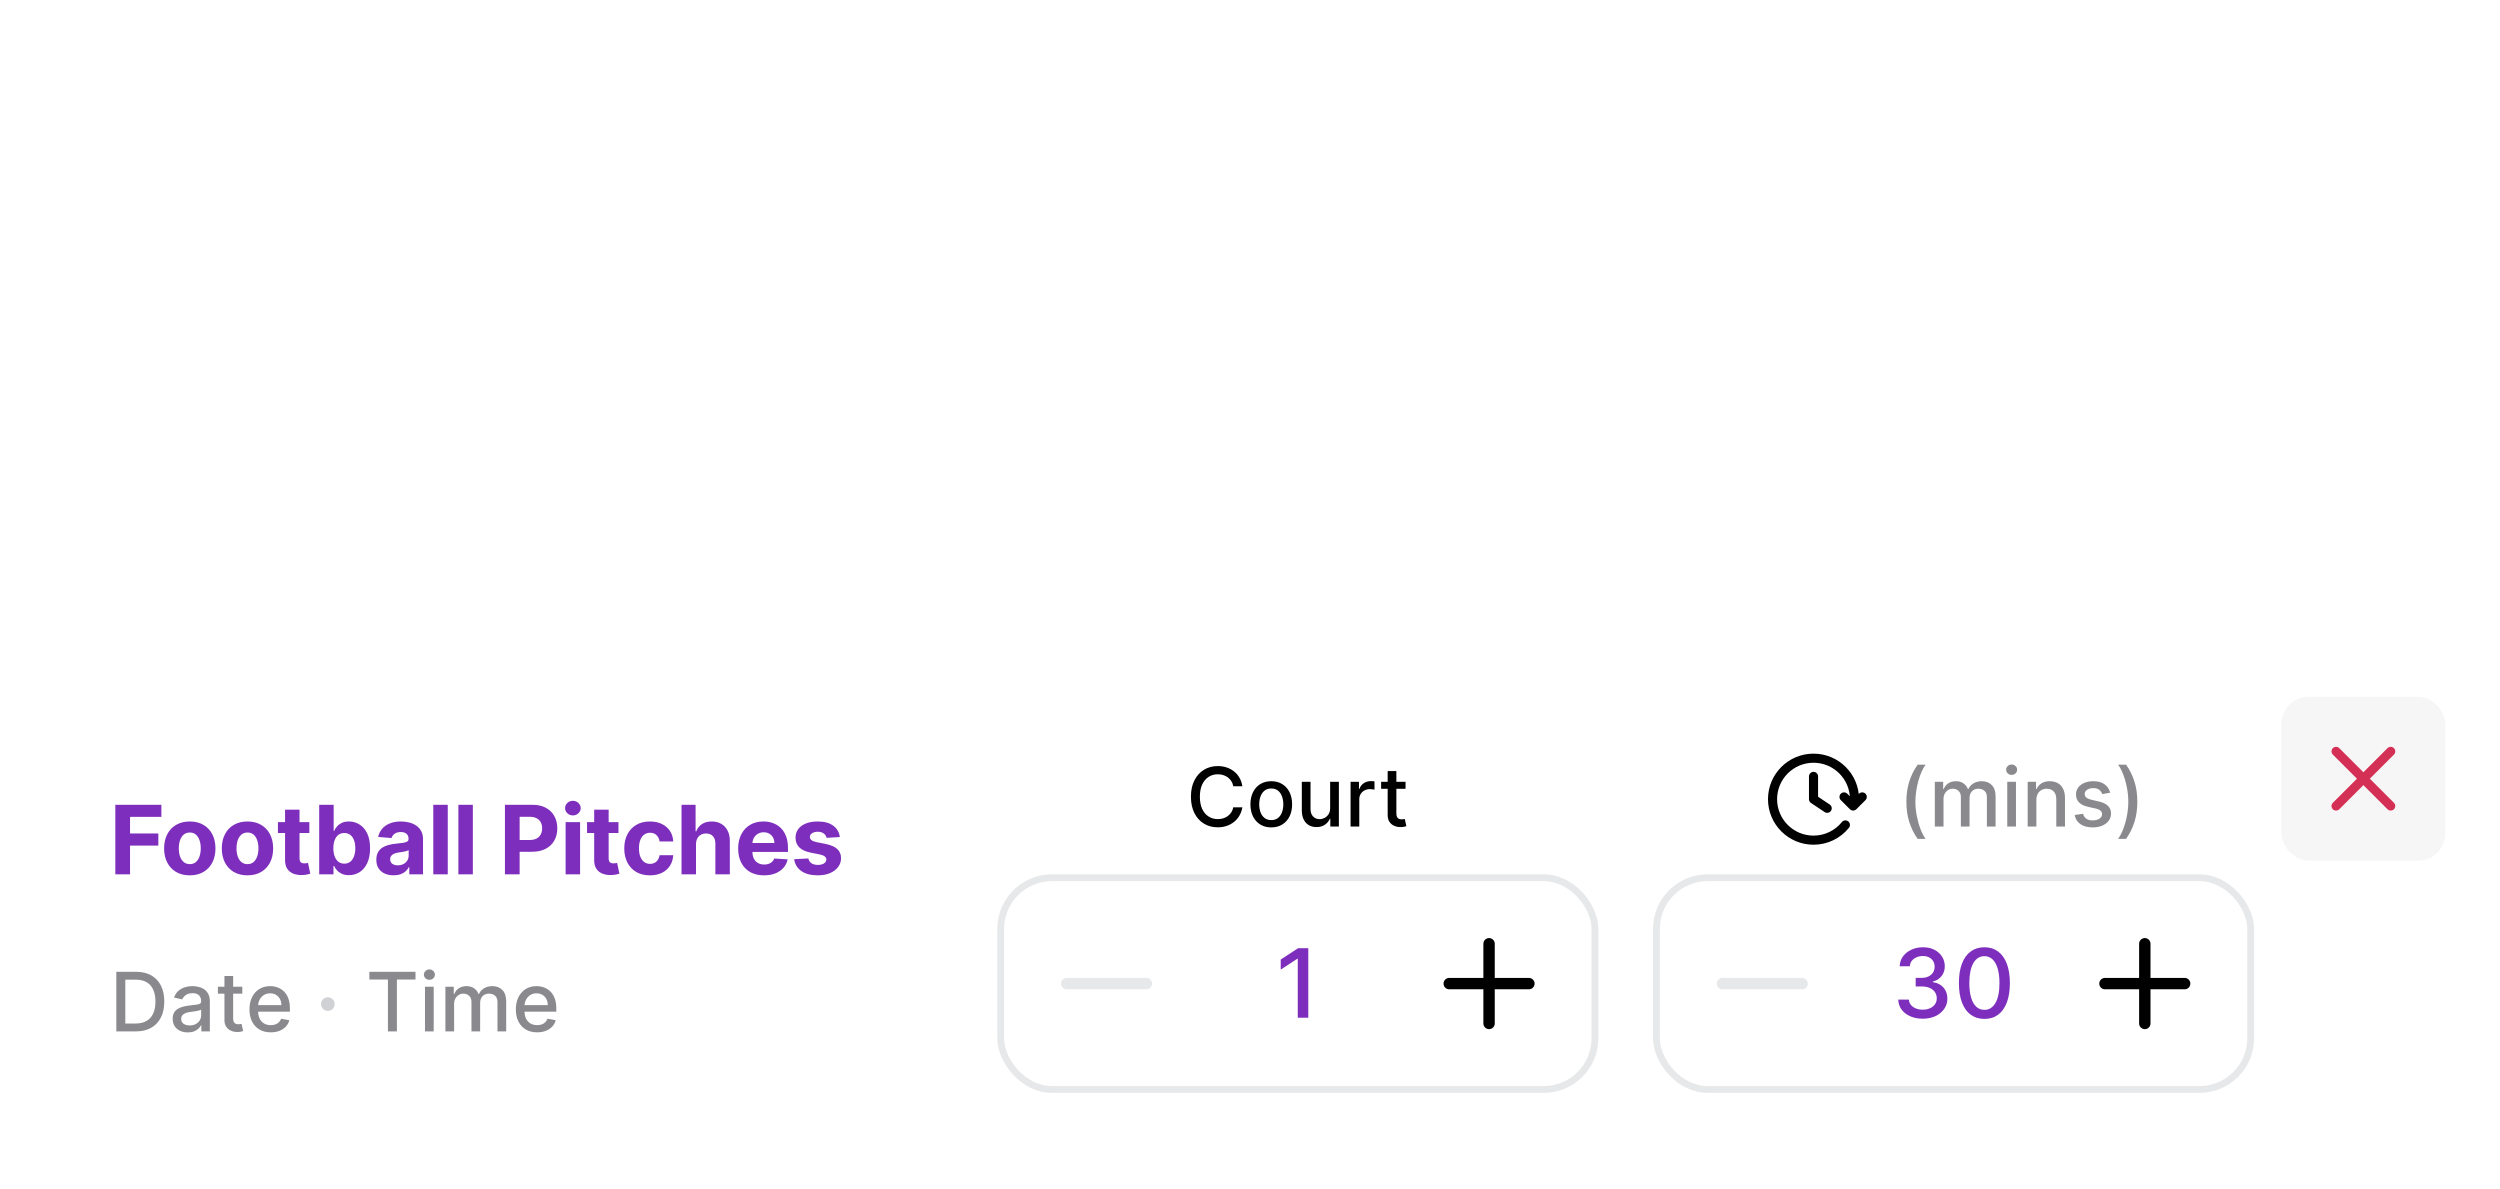 <svg width="366" height="174" viewBox="0 0 366 174" fill="none" xmlns="http://www.w3.org/2000/svg">
<path d="M262.919 8.392V6.364H272.476V8.392H268.913V18H266.481V8.392H262.919ZM275.145 18.165C274.588 18.165 274.092 18.068 273.657 17.875C273.221 17.678 272.876 17.388 272.622 17.006C272.372 16.619 272.247 16.138 272.247 15.562C272.247 15.078 272.336 14.671 272.514 14.341C272.693 14.011 272.935 13.746 273.242 13.546C273.549 13.345 273.897 13.193 274.287 13.091C274.681 12.989 275.094 12.917 275.526 12.875C276.033 12.822 276.443 12.773 276.753 12.727C277.064 12.678 277.289 12.606 277.429 12.511C277.569 12.417 277.639 12.277 277.639 12.091V12.057C277.639 11.697 277.526 11.419 277.299 11.222C277.075 11.025 276.757 10.926 276.344 10.926C275.908 10.926 275.562 11.023 275.304 11.216C275.047 11.405 274.876 11.644 274.793 11.932L272.554 11.75C272.668 11.22 272.891 10.761 273.225 10.375C273.558 9.985 273.988 9.686 274.514 9.477C275.045 9.265 275.658 9.159 276.355 9.159C276.84 9.159 277.304 9.216 277.747 9.33C278.194 9.443 278.59 9.619 278.935 9.858C279.283 10.097 279.558 10.403 279.759 10.778C279.96 11.15 280.06 11.595 280.06 12.114V18H277.764V16.79H277.696C277.556 17.062 277.369 17.303 277.134 17.511C276.899 17.716 276.617 17.877 276.287 17.994C275.958 18.108 275.577 18.165 275.145 18.165ZM275.838 16.494C276.194 16.494 276.509 16.424 276.782 16.284C277.054 16.14 277.268 15.947 277.424 15.704C277.579 15.462 277.657 15.188 277.657 14.881V13.954C277.581 14.004 277.477 14.049 277.344 14.091C277.215 14.129 277.069 14.165 276.907 14.199C276.744 14.229 276.581 14.258 276.418 14.284C276.255 14.307 276.107 14.328 275.975 14.347C275.691 14.388 275.443 14.454 275.23 14.546C275.018 14.636 274.854 14.759 274.736 14.915C274.619 15.066 274.56 15.256 274.56 15.483C274.56 15.812 274.679 16.064 274.918 16.239C275.16 16.409 275.467 16.494 275.838 16.494ZM281.778 21.273V9.273H284.164V10.739H284.272C284.378 10.504 284.532 10.265 284.732 10.023C284.937 9.777 285.202 9.572 285.528 9.409C285.857 9.242 286.266 9.159 286.755 9.159C287.391 9.159 287.979 9.326 288.516 9.659C289.054 9.989 289.484 10.487 289.806 11.153C290.128 11.816 290.289 12.648 290.289 13.648C290.289 14.621 290.132 15.443 289.818 16.114C289.507 16.78 289.083 17.286 288.545 17.631C288.011 17.972 287.412 18.142 286.749 18.142C286.28 18.142 285.88 18.064 285.551 17.909C285.225 17.754 284.958 17.559 284.749 17.324C284.541 17.085 284.382 16.845 284.272 16.602H284.198V21.273H281.778ZM284.147 13.636C284.147 14.155 284.219 14.608 284.363 14.994C284.507 15.381 284.715 15.682 284.988 15.898C285.261 16.11 285.592 16.216 285.982 16.216C286.376 16.216 286.71 16.108 286.982 15.892C287.255 15.672 287.461 15.369 287.602 14.983C287.746 14.593 287.818 14.144 287.818 13.636C287.818 13.133 287.747 12.689 287.607 12.307C287.467 11.924 287.261 11.625 286.988 11.409C286.715 11.193 286.38 11.085 285.982 11.085C285.588 11.085 285.255 11.189 284.982 11.398C284.713 11.606 284.507 11.902 284.363 12.284C284.219 12.667 284.147 13.117 284.147 13.636ZM299.928 9.273V11.091H294.672V9.273H299.928ZM295.865 7.182H298.286V15.318C298.286 15.542 298.32 15.716 298.388 15.841C298.456 15.962 298.551 16.047 298.672 16.097C298.797 16.146 298.941 16.171 299.104 16.171C299.218 16.171 299.331 16.161 299.445 16.142C299.559 16.119 299.646 16.102 299.706 16.091L300.087 17.892C299.966 17.93 299.795 17.974 299.576 18.023C299.356 18.076 299.089 18.108 298.775 18.119C298.191 18.142 297.68 18.064 297.24 17.886C296.805 17.708 296.466 17.432 296.223 17.057C295.981 16.682 295.862 16.208 295.865 15.636V7.182ZM305.194 18.171C304.312 18.171 303.548 17.983 302.904 17.608C302.264 17.229 301.77 16.703 301.421 16.028C301.073 15.35 300.899 14.564 300.899 13.671C300.899 12.769 301.073 11.981 301.421 11.307C301.77 10.629 302.264 10.102 302.904 9.727C303.548 9.348 304.312 9.159 305.194 9.159C306.077 9.159 306.838 9.348 307.478 9.727C308.122 10.102 308.618 10.629 308.967 11.307C309.315 11.981 309.49 12.769 309.49 13.671C309.49 14.564 309.315 15.35 308.967 16.028C308.618 16.703 308.122 17.229 307.478 17.608C306.838 17.983 306.077 18.171 305.194 18.171ZM305.205 16.296C305.607 16.296 305.942 16.182 306.211 15.954C306.48 15.723 306.683 15.409 306.819 15.011C306.959 14.614 307.029 14.161 307.029 13.653C307.029 13.146 306.959 12.693 306.819 12.296C306.683 11.898 306.48 11.583 306.211 11.352C305.942 11.121 305.607 11.006 305.205 11.006C304.8 11.006 304.459 11.121 304.183 11.352C303.91 11.583 303.704 11.898 303.563 12.296C303.427 12.693 303.359 13.146 303.359 13.653C303.359 14.161 303.427 14.614 303.563 15.011C303.704 15.409 303.91 15.723 304.183 15.954C304.459 16.182 304.8 16.296 305.205 16.296ZM316.935 18.165C316.378 18.165 315.882 18.068 315.447 17.875C315.011 17.678 314.666 17.388 314.412 17.006C314.162 16.619 314.037 16.138 314.037 15.562C314.037 15.078 314.126 14.671 314.304 14.341C314.483 14.011 314.725 13.746 315.032 13.546C315.339 13.345 315.687 13.193 316.077 13.091C316.471 12.989 316.884 12.917 317.316 12.875C317.823 12.822 318.233 12.773 318.543 12.727C318.854 12.678 319.079 12.606 319.219 12.511C319.359 12.417 319.429 12.277 319.429 12.091V12.057C319.429 11.697 319.316 11.419 319.089 11.222C318.865 11.025 318.547 10.926 318.134 10.926C317.698 10.926 317.352 11.023 317.094 11.216C316.837 11.405 316.666 11.644 316.583 11.932L314.344 11.75C314.458 11.22 314.681 10.761 315.015 10.375C315.348 9.985 315.778 9.686 316.304 9.477C316.835 9.265 317.448 9.159 318.145 9.159C318.63 9.159 319.094 9.216 319.537 9.33C319.984 9.443 320.38 9.619 320.725 9.858C321.073 10.097 321.348 10.403 321.549 10.778C321.75 11.15 321.85 11.595 321.85 12.114V18H319.554V16.79H319.486C319.346 17.062 319.159 17.303 318.924 17.511C318.689 17.716 318.407 17.877 318.077 17.994C317.748 18.108 317.367 18.165 316.935 18.165ZM317.628 16.494C317.984 16.494 318.299 16.424 318.572 16.284C318.844 16.14 319.058 15.947 319.214 15.704C319.369 15.462 319.447 15.188 319.447 14.881V13.954C319.371 14.004 319.267 14.049 319.134 14.091C319.005 14.129 318.859 14.165 318.697 14.199C318.534 14.229 318.371 14.258 318.208 14.284C318.045 14.307 317.897 14.328 317.765 14.347C317.481 14.388 317.233 14.454 317.02 14.546C316.808 14.636 316.644 14.759 316.526 14.915C316.409 15.066 316.35 15.256 316.35 15.483C316.35 15.812 316.469 16.064 316.708 16.239C316.95 16.409 317.257 16.494 317.628 16.494ZM326.784 18.142C326.121 18.142 325.52 17.972 324.983 17.631C324.448 17.286 324.024 16.78 323.71 16.114C323.399 15.443 323.244 14.621 323.244 13.648C323.244 12.648 323.405 11.816 323.727 11.153C324.049 10.487 324.477 9.989 325.011 9.659C325.549 9.326 326.138 9.159 326.778 9.159C327.267 9.159 327.674 9.242 328 9.409C328.329 9.572 328.594 9.777 328.795 10.023C329 10.265 329.155 10.504 329.261 10.739H329.335V6.364H331.75V18H329.363V16.602H329.261C329.147 16.845 328.986 17.085 328.778 17.324C328.573 17.559 328.306 17.754 327.977 17.909C327.651 18.064 327.253 18.142 326.784 18.142ZM327.551 16.216C327.941 16.216 328.27 16.11 328.539 15.898C328.812 15.682 329.02 15.381 329.164 14.994C329.312 14.608 329.386 14.155 329.386 13.636C329.386 13.117 329.314 12.667 329.17 12.284C329.026 11.902 328.818 11.606 328.545 11.398C328.272 11.189 327.941 11.085 327.551 11.085C327.153 11.085 326.818 11.193 326.545 11.409C326.272 11.625 326.066 11.924 325.926 12.307C325.786 12.689 325.716 13.133 325.716 13.636C325.716 14.144 325.786 14.593 325.926 14.983C326.07 15.369 326.276 15.672 326.545 15.892C326.818 16.108 327.153 16.216 327.551 16.216ZM333.58 9.273H336V18.432C336 19.106 335.868 19.651 335.602 20.068C335.337 20.485 334.957 20.79 334.46 20.983C333.968 21.176 333.379 21.273 332.693 21.273C332.61 21.273 332.53 21.271 332.455 21.267C332.375 21.267 332.292 21.265 332.205 21.261V19.369C332.269 19.373 332.326 19.375 332.375 19.375C332.421 19.379 332.47 19.381 332.523 19.381C332.913 19.381 333.186 19.297 333.341 19.131C333.5 18.968 333.58 18.722 333.58 18.392V9.273ZM334.784 8.148C334.428 8.148 334.121 8.028 333.864 7.79C333.606 7.547 333.477 7.258 333.477 6.92C333.477 6.587 333.606 6.301 333.864 6.062C334.121 5.82 334.428 5.699 334.784 5.699C335.148 5.699 335.457 5.82 335.71 6.062C335.968 6.301 336.097 6.587 336.097 6.92C336.097 7.258 335.968 7.547 335.71 7.79C335.457 8.028 335.148 8.148 334.784 8.148ZM343.376 14.284V9.273H345.796V18H343.472V16.415H343.381C343.184 16.926 342.857 17.337 342.398 17.648C341.944 17.958 341.389 18.114 340.734 18.114C340.15 18.114 339.637 17.981 339.194 17.716C338.751 17.451 338.404 17.074 338.154 16.585C337.908 16.097 337.783 15.511 337.779 14.829V9.273H340.199V14.398C340.203 14.913 340.342 15.32 340.614 15.619C340.887 15.919 341.253 16.068 341.711 16.068C342.003 16.068 342.275 16.002 342.529 15.869C342.783 15.733 342.987 15.532 343.143 15.267C343.302 15.002 343.379 14.674 343.376 14.284ZM354.834 11.761L352.618 11.898C352.58 11.708 352.498 11.538 352.373 11.386C352.248 11.231 352.084 11.108 351.879 11.017C351.678 10.922 351.438 10.875 351.157 10.875C350.782 10.875 350.466 10.954 350.209 11.114C349.951 11.269 349.822 11.477 349.822 11.739C349.822 11.947 349.905 12.123 350.072 12.267C350.239 12.411 350.525 12.527 350.93 12.614L352.51 12.932C353.358 13.106 353.991 13.386 354.407 13.773C354.824 14.159 355.032 14.667 355.032 15.296C355.032 15.867 354.864 16.369 354.527 16.801C354.193 17.233 353.735 17.57 353.152 17.812C352.572 18.051 351.904 18.171 351.146 18.171C349.991 18.171 349.07 17.93 348.385 17.449C347.703 16.964 347.303 16.305 347.186 15.472L349.566 15.347C349.638 15.699 349.813 15.968 350.089 16.153C350.366 16.335 350.72 16.426 351.152 16.426C351.576 16.426 351.917 16.345 352.174 16.182C352.436 16.015 352.568 15.801 352.572 15.54C352.568 15.32 352.476 15.14 352.294 15C352.112 14.856 351.832 14.746 351.453 14.671L349.941 14.369C349.089 14.199 348.455 13.903 348.038 13.483C347.625 13.062 347.419 12.527 347.419 11.875C347.419 11.314 347.57 10.831 347.873 10.426C348.18 10.021 348.61 9.708 349.163 9.489C349.72 9.269 350.371 9.159 351.118 9.159C352.22 9.159 353.087 9.392 353.72 9.858C354.356 10.324 354.727 10.958 354.834 11.761ZM361.039 9.273V11.091H355.783V9.273H361.039ZM356.976 7.182H359.397V15.318C359.397 15.542 359.431 15.716 359.499 15.841C359.567 15.962 359.662 16.047 359.783 16.097C359.908 16.146 360.052 16.171 360.215 16.171C360.328 16.171 360.442 16.161 360.556 16.142C360.669 16.119 360.756 16.102 360.817 16.091L361.198 17.892C361.076 17.93 360.906 17.974 360.686 18.023C360.467 18.076 360.2 18.108 359.885 18.119C359.302 18.142 358.79 18.064 358.351 17.886C357.915 17.708 357.576 17.432 357.334 17.057C357.092 16.682 356.972 16.208 356.976 15.636V7.182ZM283.939 42H279.814V30.364H283.973C285.143 30.364 286.151 30.597 286.995 31.062C287.84 31.525 288.49 32.189 288.944 33.057C289.403 33.924 289.632 34.962 289.632 36.17C289.632 37.383 289.403 38.424 288.944 39.295C288.49 40.167 287.836 40.835 286.984 41.301C286.136 41.767 285.12 42 283.939 42ZM282.274 39.892H283.836C284.564 39.892 285.175 39.763 285.672 39.506C286.172 39.244 286.547 38.841 286.797 38.295C287.05 37.746 287.177 37.038 287.177 36.17C287.177 35.311 287.05 34.608 286.797 34.062C286.547 33.517 286.173 33.115 285.677 32.858C285.181 32.6 284.569 32.472 283.842 32.472H282.274V39.892ZM296.845 38.284V33.273H299.266V42H296.942V40.415H296.851C296.654 40.926 296.326 41.337 295.868 41.648C295.413 41.958 294.859 42.114 294.203 42.114C293.62 42.114 293.107 41.981 292.663 41.716C292.22 41.451 291.874 41.074 291.624 40.585C291.378 40.097 291.253 39.511 291.249 38.83V33.273H293.669V38.398C293.673 38.913 293.811 39.32 294.084 39.619C294.357 39.919 294.722 40.068 295.181 40.068C295.472 40.068 295.745 40.002 295.999 39.869C296.253 39.733 296.457 39.532 296.612 39.267C296.771 39.002 296.849 38.674 296.845 38.284ZM301.042 42V33.273H303.388V34.795H303.479C303.638 34.254 303.905 33.845 304.28 33.568C304.655 33.288 305.087 33.148 305.576 33.148C305.697 33.148 305.828 33.155 305.968 33.17C306.108 33.186 306.231 33.206 306.337 33.233V35.381C306.224 35.347 306.066 35.316 305.866 35.29C305.665 35.263 305.481 35.25 305.315 35.25C304.959 35.25 304.64 35.328 304.36 35.483C304.084 35.635 303.864 35.847 303.701 36.119C303.542 36.392 303.462 36.706 303.462 37.062V42H301.042ZM309.667 42.165C309.111 42.165 308.614 42.068 308.179 41.875C307.743 41.678 307.398 41.388 307.145 41.006C306.895 40.619 306.77 40.138 306.77 39.562C306.77 39.078 306.859 38.67 307.037 38.341C307.215 38.011 307.457 37.746 307.764 37.545C308.071 37.345 308.419 37.193 308.809 37.091C309.203 36.989 309.616 36.917 310.048 36.875C310.556 36.822 310.965 36.773 311.275 36.727C311.586 36.678 311.811 36.606 311.951 36.511C312.092 36.417 312.162 36.276 312.162 36.091V36.057C312.162 35.697 312.048 35.419 311.821 35.222C311.597 35.025 311.279 34.926 310.866 34.926C310.431 34.926 310.084 35.023 309.826 35.216C309.569 35.405 309.398 35.644 309.315 35.932L307.076 35.75C307.19 35.22 307.414 34.761 307.747 34.375C308.08 33.985 308.51 33.686 309.037 33.477C309.567 33.265 310.181 33.159 310.878 33.159C311.362 33.159 311.826 33.216 312.27 33.33C312.717 33.443 313.112 33.619 313.457 33.858C313.806 34.097 314.08 34.403 314.281 34.778C314.482 35.15 314.582 35.595 314.582 36.114V42H312.287V40.79H312.218C312.078 41.062 311.891 41.303 311.656 41.511C311.421 41.716 311.139 41.877 310.809 41.994C310.48 42.108 310.099 42.165 309.667 42.165ZM310.361 40.494C310.717 40.494 311.031 40.424 311.304 40.284C311.576 40.14 311.79 39.947 311.946 39.705C312.101 39.462 312.179 39.188 312.179 38.881V37.955C312.103 38.004 311.999 38.049 311.866 38.091C311.737 38.129 311.592 38.165 311.429 38.199C311.266 38.229 311.103 38.258 310.94 38.284C310.777 38.307 310.629 38.328 310.497 38.347C310.213 38.388 309.965 38.455 309.753 38.545C309.54 38.636 309.376 38.76 309.258 38.915C309.141 39.066 309.082 39.256 309.082 39.483C309.082 39.812 309.201 40.064 309.44 40.239C309.683 40.409 309.989 40.494 310.361 40.494ZM320.942 33.273V35.091H315.686V33.273H320.942ZM316.88 31.182H319.3V39.318C319.3 39.542 319.334 39.716 319.402 39.841C319.47 39.962 319.565 40.047 319.686 40.097C319.811 40.146 319.955 40.17 320.118 40.17C320.232 40.17 320.345 40.161 320.459 40.142C320.573 40.119 320.66 40.102 320.72 40.091L321.101 41.892C320.98 41.93 320.809 41.974 320.59 42.023C320.37 42.076 320.103 42.108 319.789 42.119C319.205 42.142 318.694 42.064 318.255 41.886C317.819 41.708 317.48 41.432 317.237 41.057C316.995 40.682 316.876 40.208 316.88 39.636V31.182ZM322.359 42V33.273H324.779V42H322.359ZM323.575 32.148C323.215 32.148 322.906 32.028 322.648 31.79C322.395 31.547 322.268 31.258 322.268 30.921C322.268 30.587 322.395 30.301 322.648 30.062C322.906 29.82 323.215 29.699 323.575 29.699C323.934 29.699 324.241 29.82 324.495 30.062C324.753 30.301 324.881 30.587 324.881 30.921C324.881 31.258 324.753 31.547 324.495 31.79C324.241 32.028 323.934 32.148 323.575 32.148ZM330.501 42.17C329.619 42.17 328.855 41.983 328.212 41.608C327.571 41.229 327.077 40.703 326.729 40.028C326.38 39.35 326.206 38.564 326.206 37.67C326.206 36.769 326.38 35.981 326.729 35.307C327.077 34.629 327.571 34.102 328.212 33.727C328.855 33.349 329.619 33.159 330.501 33.159C331.384 33.159 332.145 33.349 332.785 33.727C333.429 34.102 333.926 34.629 334.274 35.307C334.622 35.981 334.797 36.769 334.797 37.67C334.797 38.564 334.622 39.35 334.274 40.028C333.926 40.703 333.429 41.229 332.785 41.608C332.145 41.983 331.384 42.17 330.501 42.17ZM330.513 40.295C330.914 40.295 331.249 40.182 331.518 39.955C331.787 39.724 331.99 39.409 332.126 39.011C332.266 38.614 332.337 38.161 332.337 37.653C332.337 37.146 332.266 36.693 332.126 36.295C331.99 35.898 331.787 35.583 331.518 35.352C331.249 35.121 330.914 35.006 330.513 35.006C330.107 35.006 329.766 35.121 329.49 35.352C329.217 35.583 329.011 35.898 328.871 36.295C328.734 36.693 328.666 37.146 328.666 37.653C328.666 38.161 328.734 38.614 328.871 39.011C329.011 39.409 329.217 39.724 329.49 39.955C329.766 40.182 330.107 40.295 330.513 40.295ZM338.631 36.955V42H336.211V33.273H338.517V34.812H338.62C338.813 34.305 339.137 33.903 339.591 33.608C340.046 33.309 340.597 33.159 341.245 33.159C341.851 33.159 342.379 33.292 342.83 33.557C343.281 33.822 343.631 34.201 343.881 34.693C344.131 35.182 344.256 35.765 344.256 36.443V42H341.836V36.875C341.839 36.341 341.703 35.924 341.427 35.625C341.15 35.322 340.769 35.17 340.284 35.17C339.959 35.17 339.671 35.24 339.421 35.381C339.175 35.521 338.981 35.725 338.841 35.994C338.705 36.26 338.635 36.58 338.631 36.955Z" fill="white"/>
<path d="M324.066 52.019C324.546 51.798 325.158 52.029 325.434 52.534C325.709 53.039 325.543 53.627 325.063 53.847L324.066 52.019ZM299.436 92.388L295.397 81.22L306.809 84.358L299.436 92.388ZM325.063 53.847C317.918 57.129 312.994 60.688 309.431 65.381C305.863 70.079 303.606 75.982 301.919 84.053L299.954 83.447C301.67 75.239 304.001 69.053 307.784 64.072C311.57 59.085 316.758 55.375 324.066 52.019L325.063 53.847Z" fill="white"/>
<path d="M152.919 8.392V6.364H162.476V8.392H158.913V18H156.481V8.392H152.919ZM165.145 18.165C164.588 18.165 164.092 18.068 163.657 17.875C163.221 17.678 162.876 17.388 162.622 17.006C162.372 16.619 162.247 16.138 162.247 15.562C162.247 15.078 162.336 14.671 162.514 14.341C162.693 14.011 162.935 13.746 163.242 13.546C163.549 13.345 163.897 13.193 164.287 13.091C164.681 12.989 165.094 12.917 165.526 12.875C166.033 12.822 166.443 12.773 166.753 12.727C167.064 12.678 167.289 12.606 167.429 12.511C167.569 12.417 167.639 12.277 167.639 12.091V12.057C167.639 11.697 167.526 11.419 167.299 11.222C167.075 11.025 166.757 10.926 166.344 10.926C165.908 10.926 165.562 11.023 165.304 11.216C165.047 11.405 164.876 11.644 164.793 11.932L162.554 11.75C162.668 11.22 162.891 10.761 163.225 10.375C163.558 9.985 163.988 9.686 164.514 9.477C165.045 9.265 165.658 9.159 166.355 9.159C166.84 9.159 167.304 9.216 167.747 9.33C168.194 9.443 168.59 9.619 168.935 9.858C169.283 10.097 169.558 10.403 169.759 10.778C169.96 11.15 170.06 11.595 170.06 12.114V18H167.764V16.79H167.696C167.556 17.062 167.369 17.303 167.134 17.511C166.899 17.716 166.617 17.877 166.287 17.994C165.958 18.108 165.577 18.165 165.145 18.165ZM165.838 16.494C166.194 16.494 166.509 16.424 166.782 16.284C167.054 16.14 167.268 15.947 167.424 15.704C167.579 15.462 167.657 15.188 167.657 14.881V13.954C167.581 14.004 167.477 14.049 167.344 14.091C167.215 14.129 167.069 14.165 166.907 14.199C166.744 14.229 166.581 14.258 166.418 14.284C166.255 14.307 166.107 14.328 165.975 14.347C165.691 14.388 165.443 14.454 165.23 14.546C165.018 14.636 164.854 14.759 164.736 14.915C164.619 15.066 164.56 15.256 164.56 15.483C164.56 15.812 164.679 16.064 164.918 16.239C165.16 16.409 165.467 16.494 165.838 16.494ZM171.778 21.273V9.273H174.164V10.739H174.272C174.378 10.504 174.532 10.265 174.732 10.023C174.937 9.777 175.202 9.572 175.528 9.409C175.857 9.242 176.266 9.159 176.755 9.159C177.391 9.159 177.979 9.326 178.516 9.659C179.054 9.989 179.484 10.487 179.806 11.153C180.128 11.816 180.289 12.648 180.289 13.648C180.289 14.621 180.132 15.443 179.818 16.114C179.507 16.78 179.083 17.286 178.545 17.631C178.011 17.972 177.412 18.142 176.749 18.142C176.28 18.142 175.88 18.064 175.551 17.909C175.225 17.754 174.958 17.559 174.749 17.324C174.541 17.085 174.382 16.845 174.272 16.602H174.198V21.273H171.778ZM174.147 13.636C174.147 14.155 174.219 14.608 174.363 14.994C174.507 15.381 174.715 15.682 174.988 15.898C175.261 16.11 175.592 16.216 175.982 16.216C176.376 16.216 176.71 16.108 176.982 15.892C177.255 15.672 177.461 15.369 177.602 14.983C177.746 14.593 177.818 14.144 177.818 13.636C177.818 13.133 177.747 12.689 177.607 12.307C177.467 11.924 177.261 11.625 176.988 11.409C176.715 11.193 176.38 11.085 175.982 11.085C175.588 11.085 175.255 11.189 174.982 11.398C174.713 11.606 174.507 11.902 174.363 12.284C174.219 12.667 174.147 13.117 174.147 13.636ZM189.928 9.273V11.091H184.672V9.273H189.928ZM185.865 7.182H188.286V15.318C188.286 15.542 188.32 15.716 188.388 15.841C188.456 15.962 188.551 16.047 188.672 16.097C188.797 16.146 188.941 16.171 189.104 16.171C189.218 16.171 189.331 16.161 189.445 16.142C189.559 16.119 189.646 16.102 189.706 16.091L190.087 17.892C189.966 17.93 189.795 17.974 189.576 18.023C189.356 18.076 189.089 18.108 188.775 18.119C188.191 18.142 187.68 18.064 187.24 17.886C186.805 17.708 186.466 17.432 186.223 17.057C185.981 16.682 185.862 16.208 185.865 15.636V7.182ZM195.194 18.171C194.312 18.171 193.548 17.983 192.904 17.608C192.264 17.229 191.77 16.703 191.421 16.028C191.073 15.35 190.899 14.564 190.899 13.671C190.899 12.769 191.073 11.981 191.421 11.307C191.77 10.629 192.264 10.102 192.904 9.727C193.548 9.348 194.312 9.159 195.194 9.159C196.077 9.159 196.838 9.348 197.478 9.727C198.122 10.102 198.618 10.629 198.967 11.307C199.315 11.981 199.49 12.769 199.49 13.671C199.49 14.564 199.315 15.35 198.967 16.028C198.618 16.703 198.122 17.229 197.478 17.608C196.838 17.983 196.077 18.171 195.194 18.171ZM195.205 16.296C195.607 16.296 195.942 16.182 196.211 15.954C196.48 15.723 196.683 15.409 196.819 15.011C196.959 14.614 197.029 14.161 197.029 13.653C197.029 13.146 196.959 12.693 196.819 12.296C196.683 11.898 196.48 11.583 196.211 11.352C195.942 11.121 195.607 11.006 195.205 11.006C194.8 11.006 194.459 11.121 194.183 11.352C193.91 11.583 193.704 11.898 193.563 12.296C193.427 12.693 193.359 13.146 193.359 13.653C193.359 14.161 193.427 14.614 193.563 15.011C193.704 15.409 193.91 15.723 194.183 15.954C194.459 16.182 194.8 16.296 195.205 16.296ZM206.935 18.165C206.378 18.165 205.882 18.068 205.447 17.875C205.011 17.678 204.666 17.388 204.412 17.006C204.162 16.619 204.037 16.138 204.037 15.562C204.037 15.078 204.126 14.671 204.304 14.341C204.483 14.011 204.725 13.746 205.032 13.546C205.339 13.345 205.687 13.193 206.077 13.091C206.471 12.989 206.884 12.917 207.316 12.875C207.823 12.822 208.233 12.773 208.543 12.727C208.854 12.678 209.079 12.606 209.219 12.511C209.359 12.417 209.429 12.277 209.429 12.091V12.057C209.429 11.697 209.316 11.419 209.089 11.222C208.865 11.025 208.547 10.926 208.134 10.926C207.698 10.926 207.352 11.023 207.094 11.216C206.837 11.405 206.666 11.644 206.583 11.932L204.344 11.75C204.458 11.22 204.681 10.761 205.015 10.375C205.348 9.985 205.778 9.686 206.304 9.477C206.835 9.265 207.448 9.159 208.145 9.159C208.63 9.159 209.094 9.216 209.537 9.33C209.984 9.443 210.38 9.619 210.725 9.858C211.073 10.097 211.348 10.403 211.549 10.778C211.75 11.15 211.85 11.595 211.85 12.114V18H209.554V16.79H209.486C209.346 17.062 209.159 17.303 208.924 17.511C208.689 17.716 208.407 17.877 208.077 17.994C207.748 18.108 207.367 18.165 206.935 18.165ZM207.628 16.494C207.984 16.494 208.299 16.424 208.572 16.284C208.844 16.14 209.058 15.947 209.214 15.704C209.369 15.462 209.447 15.188 209.447 14.881V13.954C209.371 14.004 209.267 14.049 209.134 14.091C209.005 14.129 208.859 14.165 208.697 14.199C208.534 14.229 208.371 14.258 208.208 14.284C208.045 14.307 207.897 14.328 207.765 14.347C207.481 14.388 207.233 14.454 207.02 14.546C206.808 14.636 206.644 14.759 206.526 14.915C206.409 15.066 206.35 15.256 206.35 15.483C206.35 15.812 206.469 16.064 206.708 16.239C206.95 16.409 207.257 16.494 207.628 16.494ZM216.784 18.142C216.121 18.142 215.52 17.972 214.983 17.631C214.448 17.286 214.024 16.78 213.71 16.114C213.399 15.443 213.244 14.621 213.244 13.648C213.244 12.648 213.405 11.816 213.727 11.153C214.049 10.487 214.477 9.989 215.011 9.659C215.549 9.326 216.138 9.159 216.778 9.159C217.267 9.159 217.674 9.242 218 9.409C218.329 9.572 218.594 9.777 218.795 10.023C219 10.265 219.155 10.504 219.261 10.739H219.335V6.364H221.75V18H219.363V16.602H219.261C219.147 16.845 218.986 17.085 218.778 17.324C218.573 17.559 218.306 17.754 217.977 17.909C217.651 18.064 217.253 18.142 216.784 18.142ZM217.551 16.216C217.941 16.216 218.27 16.11 218.539 15.898C218.812 15.682 219.02 15.381 219.164 14.994C219.312 14.608 219.386 14.155 219.386 13.636C219.386 13.117 219.314 12.667 219.17 12.284C219.026 11.902 218.818 11.606 218.545 11.398C218.272 11.189 217.941 11.085 217.551 11.085C217.153 11.085 216.818 11.193 216.545 11.409C216.272 11.625 216.066 11.924 215.926 12.307C215.786 12.689 215.716 13.133 215.716 13.636C215.716 14.144 215.786 14.593 215.926 14.983C216.07 15.369 216.276 15.672 216.545 15.892C216.818 16.108 217.153 16.216 217.551 16.216ZM223.58 9.273H226V18.432C226 19.106 225.868 19.651 225.602 20.068C225.337 20.485 224.957 20.79 224.46 20.983C223.968 21.176 223.379 21.273 222.693 21.273C222.61 21.273 222.53 21.271 222.455 21.267C222.375 21.267 222.292 21.265 222.205 21.261V19.369C222.269 19.373 222.326 19.375 222.375 19.375C222.421 19.379 222.47 19.381 222.523 19.381C222.913 19.381 223.186 19.297 223.341 19.131C223.5 18.968 223.58 18.722 223.58 18.392V9.273ZM224.784 8.148C224.428 8.148 224.121 8.028 223.864 7.79C223.606 7.547 223.477 7.258 223.477 6.92C223.477 6.587 223.606 6.301 223.864 6.062C224.121 5.82 224.428 5.699 224.784 5.699C225.148 5.699 225.457 5.82 225.71 6.062C225.968 6.301 226.097 6.587 226.097 6.92C226.097 7.258 225.968 7.547 225.71 7.79C225.457 8.028 225.148 8.148 224.784 8.148ZM233.376 14.284V9.273H235.796V18H233.472V16.415H233.381C233.184 16.926 232.857 17.337 232.398 17.648C231.944 17.958 231.389 18.114 230.734 18.114C230.15 18.114 229.637 17.981 229.194 17.716C228.751 17.451 228.404 17.074 228.154 16.585C227.908 16.097 227.783 15.511 227.779 14.829V9.273H230.199V14.398C230.203 14.913 230.342 15.32 230.614 15.619C230.887 15.919 231.253 16.068 231.711 16.068C232.003 16.068 232.275 16.002 232.529 15.869C232.783 15.733 232.987 15.532 233.143 15.267C233.302 15.002 233.379 14.674 233.376 14.284ZM244.834 11.761L242.618 11.898C242.58 11.708 242.498 11.538 242.373 11.386C242.248 11.231 242.084 11.108 241.879 11.017C241.678 10.922 241.438 10.875 241.157 10.875C240.782 10.875 240.466 10.954 240.209 11.114C239.951 11.269 239.822 11.477 239.822 11.739C239.822 11.947 239.905 12.123 240.072 12.267C240.239 12.411 240.525 12.527 240.93 12.614L242.51 12.932C243.358 13.106 243.991 13.386 244.407 13.773C244.824 14.159 245.032 14.667 245.032 15.296C245.032 15.867 244.864 16.369 244.527 16.801C244.193 17.233 243.735 17.57 243.152 17.812C242.572 18.051 241.904 18.171 241.146 18.171C239.991 18.171 239.07 17.93 238.385 17.449C237.703 16.964 237.303 16.305 237.186 15.472L239.566 15.347C239.638 15.699 239.813 15.968 240.089 16.153C240.366 16.335 240.72 16.426 241.152 16.426C241.576 16.426 241.917 16.345 242.174 16.182C242.436 16.015 242.568 15.801 242.572 15.54C242.568 15.32 242.476 15.14 242.294 15C242.112 14.856 241.832 14.746 241.453 14.671L239.941 14.369C239.089 14.199 238.455 13.903 238.038 13.483C237.625 13.062 237.419 12.527 237.419 11.875C237.419 11.314 237.57 10.831 237.873 10.426C238.18 10.021 238.61 9.708 239.163 9.489C239.72 9.269 240.371 9.159 241.118 9.159C242.22 9.159 243.087 9.392 243.72 9.858C244.356 10.324 244.727 10.958 244.834 11.761ZM251.039 9.273V11.091H245.783V9.273H251.039ZM246.976 7.182H249.397V15.318C249.397 15.542 249.431 15.716 249.499 15.841C249.567 15.962 249.662 16.047 249.783 16.097C249.908 16.146 250.052 16.171 250.215 16.171C250.328 16.171 250.442 16.161 250.556 16.142C250.669 16.119 250.756 16.102 250.817 16.091L251.198 17.892C251.076 17.93 250.906 17.974 250.686 18.023C250.467 18.076 250.2 18.108 249.885 18.119C249.302 18.142 248.79 18.064 248.351 17.886C247.915 17.708 247.576 17.432 247.334 17.057C247.092 16.682 246.972 16.208 246.976 15.636V7.182ZM174.026 37.955H176.117L177.168 39.307L178.202 40.511L180.151 42.955H177.855L176.515 41.307L175.827 40.33L174.026 37.955ZM180.327 36.182C180.327 37.451 180.087 38.53 179.605 39.42C179.128 40.311 178.477 40.99 177.651 41.46C176.829 41.926 175.905 42.159 174.878 42.159C173.844 42.159 172.916 41.924 172.094 41.455C171.272 40.985 170.623 40.305 170.145 39.415C169.668 38.525 169.429 37.447 169.429 36.182C169.429 34.913 169.668 33.833 170.145 32.943C170.623 32.053 171.272 31.375 172.094 30.909C172.916 30.439 173.844 30.204 174.878 30.204C175.905 30.204 176.829 30.439 177.651 30.909C178.477 31.375 179.128 32.053 179.605 32.943C180.087 33.833 180.327 34.913 180.327 36.182ZM177.833 36.182C177.833 35.36 177.71 34.667 177.463 34.102C177.221 33.538 176.878 33.11 176.435 32.818C175.992 32.526 175.473 32.381 174.878 32.381C174.283 32.381 173.765 32.526 173.321 32.818C172.878 33.11 172.533 33.538 172.287 34.102C172.045 34.667 171.924 35.36 171.924 36.182C171.924 37.004 172.045 37.697 172.287 38.261C172.533 38.826 172.878 39.254 173.321 39.545C173.765 39.837 174.283 39.983 174.878 39.983C175.473 39.983 175.992 39.837 176.435 39.545C176.878 39.254 177.221 38.826 177.463 38.261C177.71 37.697 177.833 37.004 177.833 36.182ZM187.541 38.284V33.273H189.961V42H187.637V40.415H187.546C187.349 40.926 187.022 41.337 186.563 41.648C186.109 41.958 185.554 42.114 184.899 42.114C184.315 42.114 183.802 41.981 183.359 41.716C182.916 41.451 182.569 41.074 182.319 40.585C182.073 40.097 181.948 39.511 181.944 38.83V33.273H184.364V38.398C184.368 38.913 184.507 39.32 184.779 39.619C185.052 39.919 185.418 40.068 185.876 40.068C186.168 40.068 186.44 40.002 186.694 39.869C186.948 39.733 187.152 39.532 187.308 39.267C187.467 39.002 187.544 38.674 187.541 38.284ZM194.226 42.165C193.669 42.165 193.173 42.068 192.737 41.875C192.302 41.678 191.957 41.388 191.703 41.006C191.453 40.619 191.328 40.138 191.328 39.562C191.328 39.078 191.417 38.67 191.595 38.341C191.773 38.011 192.016 37.746 192.322 37.545C192.629 37.345 192.978 37.193 193.368 37.091C193.762 36.989 194.175 36.917 194.606 36.875C195.114 36.822 195.523 36.773 195.834 36.727C196.144 36.678 196.37 36.606 196.51 36.511C196.65 36.417 196.72 36.276 196.72 36.091V36.057C196.72 35.697 196.606 35.419 196.379 35.222C196.156 35.025 195.838 34.926 195.425 34.926C194.989 34.926 194.642 35.023 194.385 35.216C194.127 35.405 193.957 35.644 193.874 35.932L191.635 35.75C191.749 35.22 191.972 34.761 192.305 34.375C192.639 33.985 193.069 33.686 193.595 33.477C194.125 33.265 194.739 33.159 195.436 33.159C195.921 33.159 196.385 33.216 196.828 33.33C197.275 33.443 197.671 33.619 198.016 33.858C198.364 34.097 198.639 34.403 198.839 34.778C199.04 35.15 199.141 35.595 199.141 36.114V42H196.845V40.79H196.777C196.637 41.062 196.449 41.303 196.214 41.511C195.98 41.716 195.697 41.877 195.368 41.994C195.038 42.108 194.658 42.165 194.226 42.165ZM194.919 40.494C195.275 40.494 195.589 40.424 195.862 40.284C196.135 40.14 196.349 39.947 196.504 39.705C196.66 39.462 196.737 39.188 196.737 38.881V37.955C196.661 38.004 196.557 38.049 196.425 38.091C196.296 38.129 196.15 38.165 195.987 38.199C195.824 38.229 195.661 38.258 195.499 38.284C195.336 38.307 195.188 38.328 195.055 38.347C194.771 38.388 194.523 38.455 194.311 38.545C194.099 38.636 193.934 38.76 193.817 38.915C193.699 39.066 193.641 39.256 193.641 39.483C193.641 39.812 193.76 40.064 193.999 40.239C194.241 40.409 194.548 40.494 194.919 40.494ZM203.279 36.955V42H200.858V33.273H203.165V34.812H203.268C203.461 34.305 203.785 33.903 204.239 33.608C204.694 33.309 205.245 33.159 205.893 33.159C206.499 33.159 207.027 33.292 207.478 33.557C207.928 33.822 208.279 34.201 208.529 34.693C208.779 35.182 208.904 35.765 208.904 36.443V42H206.483V36.875C206.487 36.341 206.351 35.924 206.074 35.625C205.798 35.322 205.417 35.17 204.932 35.17C204.607 35.17 204.319 35.24 204.069 35.381C203.822 35.521 203.629 35.725 203.489 35.994C203.353 36.26 203.283 36.58 203.279 36.955ZM215.294 33.273V35.091H210.038V33.273H215.294ZM211.231 31.182H213.652V39.318C213.652 39.542 213.686 39.716 213.754 39.841C213.822 39.962 213.917 40.047 214.038 40.097C214.163 40.146 214.307 40.17 214.47 40.17C214.583 40.17 214.697 40.161 214.811 40.142C214.924 40.119 215.011 40.102 215.072 40.091L215.453 41.892C215.331 41.93 215.161 41.974 214.941 42.023C214.722 42.076 214.455 42.108 214.14 42.119C213.557 42.142 213.045 42.064 212.606 41.886C212.17 41.708 211.831 41.432 211.589 41.057C211.347 40.682 211.227 40.208 211.231 39.636V31.182ZM216.71 42V33.273H219.131V42H216.71ZM217.926 32.148C217.566 32.148 217.258 32.028 217 31.79C216.746 31.547 216.619 31.258 216.619 30.921C216.619 30.587 216.746 30.301 217 30.062C217.258 29.82 217.566 29.699 217.926 29.699C218.286 29.699 218.593 29.82 218.847 30.062C219.104 30.301 219.233 30.587 219.233 30.921C219.233 31.258 219.104 31.547 218.847 31.79C218.593 32.028 218.286 32.148 217.926 32.148ZM225.552 33.273V35.091H220.296V33.273H225.552ZM221.489 31.182H223.91V39.318C223.91 39.542 223.944 39.716 224.012 39.841C224.08 39.962 224.175 40.047 224.296 40.097C224.421 40.146 224.565 40.17 224.728 40.17C224.841 40.17 224.955 40.161 225.069 40.142C225.182 40.119 225.27 40.102 225.33 40.091L225.711 41.892C225.59 41.93 225.419 41.974 225.199 42.023C224.98 42.076 224.713 42.108 224.398 42.119C223.815 42.142 223.304 42.064 222.864 41.886C222.429 41.708 222.09 41.432 221.847 41.057C221.605 40.682 221.485 40.208 221.489 39.636V31.182ZM228.463 45.273C228.156 45.273 227.868 45.248 227.599 45.199C227.334 45.153 227.114 45.095 226.94 45.023L227.485 43.216C227.77 43.303 228.025 43.35 228.253 43.358C228.484 43.365 228.682 43.312 228.849 43.199C229.02 43.085 229.158 42.892 229.264 42.619L229.406 42.25L226.275 33.273H228.821L230.628 39.682H230.718L232.542 33.273H235.105L231.713 42.943C231.55 43.413 231.328 43.822 231.048 44.17C230.771 44.523 230.421 44.794 229.997 44.983C229.573 45.176 229.061 45.273 228.463 45.273Z" fill="white"/>
<path d="M214.066 52.019C214.546 51.798 215.158 52.029 215.434 52.534C215.709 53.039 215.543 53.627 215.063 53.847L214.066 52.019ZM189.436 92.388L185.397 81.22L196.809 84.358L189.436 92.388ZM215.063 53.847C207.918 57.129 202.994 60.688 199.431 65.381C195.863 70.079 193.606 75.982 191.919 84.053L189.954 83.447C191.67 75.239 194.001 69.053 197.784 64.072C201.57 59.085 206.758 55.375 214.066 52.019L215.063 53.847Z" fill="white"/>
<path d="M20.475 41.71C20.43 41.252 20.235 40.896 19.89 40.642C19.545 40.388 19.077 40.261 18.486 40.261C18.085 40.261 17.746 40.318 17.469 40.432C17.193 40.542 16.981 40.695 16.833 40.892C16.689 41.089 16.617 41.312 16.617 41.562C16.61 41.771 16.653 41.953 16.748 42.108C16.846 42.263 16.981 42.398 17.151 42.511C17.322 42.621 17.519 42.718 17.742 42.801C17.966 42.881 18.204 42.949 18.458 43.006L19.503 43.256C20.011 43.369 20.477 43.521 20.901 43.71C21.326 43.9 21.693 44.133 22.003 44.409C22.314 44.686 22.555 45.011 22.725 45.386C22.899 45.761 22.988 46.191 22.992 46.676C22.988 47.388 22.807 48.006 22.447 48.528C22.091 49.047 21.576 49.451 20.901 49.739C20.231 50.023 19.422 50.165 18.475 50.165C17.536 50.165 16.718 50.021 16.021 49.733C15.327 49.445 14.786 49.019 14.396 48.455C14.009 47.886 13.807 47.184 13.788 46.347H16.168C16.195 46.737 16.307 47.062 16.503 47.324C16.704 47.581 16.971 47.776 17.305 47.909C17.642 48.038 18.023 48.102 18.447 48.102C18.863 48.102 19.225 48.042 19.532 47.92C19.843 47.799 20.083 47.631 20.253 47.415C20.424 47.199 20.509 46.951 20.509 46.67C20.509 46.409 20.432 46.189 20.276 46.011C20.125 45.833 19.901 45.682 19.606 45.557C19.314 45.432 18.956 45.318 18.532 45.216L17.265 44.898C16.284 44.659 15.509 44.286 14.941 43.778C14.373 43.271 14.091 42.587 14.094 41.727C14.091 41.023 14.278 40.407 14.657 39.881C15.04 39.354 15.564 38.943 16.231 38.648C16.898 38.352 17.655 38.205 18.503 38.205C19.367 38.205 20.121 38.352 20.765 38.648C21.413 38.943 21.916 39.354 22.276 39.881C22.636 40.407 22.822 41.017 22.833 41.71H20.475ZM26.163 50L23.788 41.273H26.237L27.589 47.136H27.669L29.078 41.273H31.481L32.913 47.102H32.987L34.316 41.273H36.76L34.39 50H31.828L30.328 44.511H30.22L28.72 50H26.163ZM37.891 50V41.273H40.311V50H37.891ZM39.107 40.148C38.747 40.148 38.438 40.028 38.181 39.79C37.927 39.547 37.8 39.258 37.8 38.92C37.8 38.587 37.927 38.301 38.181 38.062C38.438 37.82 38.747 37.699 39.107 37.699C39.467 37.699 39.773 37.82 40.027 38.062C40.285 38.301 40.414 38.587 40.414 38.92C40.414 39.258 40.285 39.547 40.027 39.79C39.773 40.028 39.467 40.148 39.107 40.148ZM42.09 53.273V41.273H44.477V42.739H44.585C44.691 42.504 44.844 42.265 45.045 42.023C45.249 41.776 45.514 41.572 45.84 41.409C46.17 41.242 46.579 41.159 47.068 41.159C47.704 41.159 48.291 41.326 48.829 41.659C49.367 41.989 49.797 42.487 50.119 43.153C50.441 43.816 50.602 44.648 50.602 45.648C50.602 46.621 50.444 47.443 50.13 48.114C49.819 48.78 49.395 49.286 48.857 49.631C48.323 49.972 47.725 50.142 47.062 50.142C46.592 50.142 46.193 50.064 45.863 49.909C45.537 49.754 45.27 49.559 45.062 49.324C44.853 49.085 44.694 48.845 44.585 48.602H44.511V53.273H42.09ZM44.46 45.636C44.46 46.155 44.532 46.608 44.675 46.994C44.819 47.381 45.028 47.682 45.3 47.898C45.573 48.11 45.905 48.216 46.295 48.216C46.689 48.216 47.022 48.108 47.295 47.892C47.568 47.672 47.774 47.369 47.914 46.983C48.058 46.593 48.13 46.144 48.13 45.636C48.13 45.133 48.06 44.689 47.92 44.307C47.78 43.924 47.573 43.625 47.3 43.409C47.028 43.193 46.693 43.085 46.295 43.085C45.901 43.085 45.568 43.189 45.295 43.398C45.026 43.606 44.819 43.901 44.675 44.284C44.532 44.667 44.46 45.117 44.46 45.636ZM56.033 50.17C55.135 50.17 54.362 49.989 53.714 49.625C53.07 49.258 52.574 48.739 52.226 48.068C51.877 47.394 51.703 46.597 51.703 45.676C51.703 44.778 51.877 43.99 52.226 43.312C52.574 42.635 53.065 42.106 53.697 41.727C54.334 41.349 55.08 41.159 55.936 41.159C56.512 41.159 57.048 41.252 57.544 41.438C58.044 41.619 58.48 41.894 58.851 42.261C59.226 42.629 59.517 43.091 59.726 43.648C59.934 44.201 60.038 44.849 60.038 45.591V46.256H52.669V44.756H57.76C57.76 44.407 57.684 44.099 57.533 43.83C57.381 43.561 57.171 43.35 56.902 43.199C56.637 43.044 56.328 42.966 55.976 42.966C55.608 42.966 55.283 43.051 54.998 43.222C54.718 43.388 54.498 43.614 54.339 43.898C54.18 44.178 54.099 44.49 54.095 44.835V46.261C54.095 46.693 54.175 47.066 54.334 47.381C54.497 47.695 54.726 47.938 55.021 48.108C55.317 48.278 55.667 48.364 56.072 48.364C56.341 48.364 56.587 48.326 56.811 48.25C57.035 48.174 57.226 48.061 57.385 47.909C57.544 47.758 57.665 47.572 57.748 47.352L59.987 47.5C59.873 48.038 59.641 48.508 59.288 48.909C58.94 49.307 58.489 49.617 57.936 49.841C57.387 50.061 56.752 50.17 56.033 50.17ZM69.643 41.273V43.091H64.387V41.273H69.643ZM65.581 39.182H68.001V47.318C68.001 47.542 68.035 47.716 68.103 47.841C68.171 47.962 68.266 48.047 68.387 48.097C68.512 48.146 68.656 48.17 68.819 48.17C68.933 48.17 69.046 48.161 69.16 48.142C69.274 48.119 69.361 48.102 69.421 48.091L69.802 49.892C69.681 49.93 69.51 49.974 69.291 50.023C69.071 50.076 68.804 50.108 68.49 50.119C67.906 50.142 67.395 50.064 66.956 49.886C66.52 49.708 66.181 49.432 65.938 49.057C65.696 48.682 65.577 48.208 65.581 47.636V39.182ZM74.909 50.17C74.026 50.17 73.263 49.983 72.619 49.608C71.979 49.229 71.485 48.703 71.136 48.028C70.788 47.35 70.614 46.564 70.614 45.67C70.614 44.769 70.788 43.981 71.136 43.307C71.485 42.629 71.979 42.102 72.619 41.727C73.263 41.349 74.026 41.159 74.909 41.159C75.792 41.159 76.553 41.349 77.193 41.727C77.837 42.102 78.333 42.629 78.682 43.307C79.03 43.981 79.204 44.769 79.204 45.67C79.204 46.564 79.03 47.35 78.682 48.028C78.333 48.703 77.837 49.229 77.193 49.608C76.553 49.983 75.792 50.17 74.909 50.17ZM74.921 48.295C75.322 48.295 75.657 48.182 75.926 47.955C76.195 47.724 76.398 47.409 76.534 47.011C76.674 46.614 76.744 46.161 76.744 45.653C76.744 45.146 76.674 44.693 76.534 44.295C76.398 43.898 76.195 43.583 75.926 43.352C75.657 43.121 75.322 43.006 74.921 43.006C74.515 43.006 74.174 43.121 73.898 43.352C73.625 43.583 73.419 43.898 73.278 44.295C73.142 44.693 73.074 45.146 73.074 45.653C73.074 46.161 73.142 46.614 73.278 47.011C73.419 47.409 73.625 47.724 73.898 47.955C74.174 48.182 74.515 48.295 74.921 48.295ZM91.423 43.761L89.207 43.898C89.169 43.708 89.088 43.538 88.963 43.386C88.838 43.231 88.673 43.108 88.468 43.017C88.268 42.922 88.027 42.875 87.747 42.875C87.372 42.875 87.055 42.955 86.798 43.114C86.54 43.269 86.412 43.477 86.412 43.739C86.412 43.947 86.495 44.123 86.662 44.267C86.828 44.411 87.114 44.526 87.519 44.614L89.099 44.932C89.948 45.106 90.58 45.386 90.997 45.773C91.413 46.159 91.622 46.667 91.622 47.295C91.622 47.867 91.453 48.369 91.116 48.801C90.783 49.233 90.324 49.57 89.741 49.812C89.162 50.051 88.493 50.17 87.735 50.17C86.58 50.17 85.66 49.93 84.974 49.449C84.292 48.964 83.893 48.305 83.775 47.472L86.156 47.347C86.228 47.699 86.402 47.968 86.679 48.153C86.955 48.335 87.309 48.426 87.741 48.426C88.165 48.426 88.506 48.345 88.764 48.182C89.025 48.015 89.158 47.801 89.162 47.54C89.158 47.32 89.065 47.14 88.883 47C88.701 46.856 88.421 46.746 88.042 46.67L86.531 46.369C85.679 46.199 85.044 45.903 84.627 45.483C84.215 45.062 84.008 44.526 84.008 43.875C84.008 43.314 84.16 42.831 84.463 42.426C84.769 42.021 85.199 41.708 85.752 41.489C86.309 41.269 86.961 41.159 87.707 41.159C88.809 41.159 89.677 41.392 90.309 41.858C90.946 42.324 91.317 42.958 91.423 43.761ZM94.707 50L92.332 41.273H94.781L96.134 47.136H96.213L97.622 41.273H100.026L101.458 47.102H101.531L102.861 41.273H105.304L102.935 50H100.372L98.872 44.511H98.764L97.264 50H94.707ZM106.435 50V41.273H108.856V50H106.435ZM107.651 40.148C107.291 40.148 106.983 40.028 106.725 39.79C106.471 39.547 106.344 39.258 106.344 38.92C106.344 38.587 106.471 38.301 106.725 38.062C106.983 37.82 107.291 37.699 107.651 37.699C108.011 37.699 108.318 37.82 108.572 38.062C108.829 38.301 108.958 38.587 108.958 38.92C108.958 39.258 108.829 39.547 108.572 39.79C108.318 40.028 108.011 40.148 107.651 40.148ZM115.277 41.273V43.091H110.021V41.273H115.277ZM111.214 39.182H113.635V47.318C113.635 47.542 113.669 47.716 113.737 47.841C113.805 47.962 113.9 48.047 114.021 48.097C114.146 48.146 114.29 48.17 114.453 48.17C114.566 48.17 114.68 48.161 114.794 48.142C114.907 48.119 114.995 48.102 115.055 48.091L115.436 49.892C115.315 49.93 115.144 49.974 114.924 50.023C114.705 50.076 114.438 50.108 114.123 50.119C113.54 50.142 113.029 50.064 112.589 49.886C112.154 49.708 111.815 49.432 111.572 49.057C111.33 48.682 111.21 48.208 111.214 47.636V39.182ZM120.543 50.17C119.649 50.17 118.88 49.981 118.236 49.602C117.596 49.22 117.103 48.689 116.759 48.011C116.418 47.333 116.247 46.553 116.247 45.67C116.247 44.776 116.42 43.992 116.764 43.318C117.113 42.64 117.607 42.112 118.247 41.733C118.888 41.35 119.649 41.159 120.531 41.159C121.293 41.159 121.96 41.297 122.531 41.574C123.103 41.85 123.556 42.239 123.889 42.739C124.223 43.239 124.406 43.826 124.441 44.5H122.156C122.092 44.064 121.922 43.714 121.645 43.449C121.372 43.18 121.014 43.045 120.571 43.045C120.196 43.045 119.869 43.148 119.588 43.352C119.312 43.553 119.096 43.847 118.941 44.233C118.785 44.619 118.708 45.087 118.708 45.636C118.708 46.193 118.783 46.667 118.935 47.057C119.09 47.447 119.308 47.744 119.588 47.949C119.869 48.153 120.196 48.256 120.571 48.256C120.848 48.256 121.096 48.199 121.316 48.085C121.539 47.972 121.723 47.807 121.867 47.591C122.014 47.371 122.111 47.108 122.156 46.801H124.441C124.403 47.468 124.221 48.055 123.895 48.562C123.573 49.066 123.128 49.46 122.56 49.744C121.992 50.028 121.319 50.17 120.543 50.17ZM128.251 44.955V50H125.83V38.364H128.183V42.812H128.285C128.482 42.297 128.8 41.894 129.239 41.602C129.679 41.307 130.23 41.159 130.893 41.159C131.499 41.159 132.027 41.292 132.478 41.557C132.933 41.818 133.285 42.195 133.535 42.688C133.789 43.176 133.914 43.761 133.91 44.443V50H131.489V44.875C131.493 44.337 131.357 43.919 131.08 43.619C130.808 43.32 130.425 43.17 129.933 43.17C129.603 43.17 129.311 43.24 129.058 43.381C128.808 43.521 128.611 43.725 128.467 43.994C128.327 44.26 128.255 44.58 128.251 44.955ZM6.633 74V62.364H9.054V66.739H9.128C9.234 66.504 9.387 66.265 9.588 66.023C9.792 65.776 10.057 65.572 10.383 65.409C10.713 65.242 11.122 65.159 11.611 65.159C12.247 65.159 12.834 65.326 13.372 65.659C13.91 65.989 14.34 66.487 14.662 67.153C14.984 67.816 15.145 68.648 15.145 69.648C15.145 70.621 14.987 71.443 14.673 72.114C14.362 72.78 13.938 73.286 13.4 73.631C12.866 73.972 12.268 74.142 11.605 74.142C11.135 74.142 10.736 74.064 10.406 73.909C10.08 73.754 9.813 73.559 9.605 73.324C9.396 73.085 9.237 72.845 9.128 72.602H9.02V74H6.633ZM9.003 69.636C9.003 70.155 9.075 70.608 9.218 70.994C9.362 71.381 9.571 71.682 9.843 71.898C10.116 72.11 10.448 72.216 10.838 72.216C11.232 72.216 11.565 72.108 11.838 71.892C12.111 71.672 12.317 71.369 12.457 70.983C12.601 70.593 12.673 70.144 12.673 69.636C12.673 69.133 12.603 68.689 12.463 68.307C12.323 67.924 12.116 67.625 11.844 67.409C11.571 67.193 11.236 67.085 10.838 67.085C10.444 67.085 10.111 67.189 9.838 67.398C9.569 67.606 9.362 67.901 9.218 68.284C9.075 68.667 9.003 69.117 9.003 69.636ZM20.577 74.171C19.679 74.171 18.907 73.989 18.259 73.625C17.615 73.258 17.119 72.739 16.77 72.068C16.422 71.394 16.247 70.597 16.247 69.676C16.247 68.778 16.422 67.99 16.77 67.312C17.119 66.635 17.609 66.106 18.242 65.727C18.878 65.349 19.624 65.159 20.48 65.159C21.056 65.159 21.592 65.252 22.088 65.438C22.588 65.619 23.024 65.894 23.395 66.261C23.77 66.629 24.062 67.091 24.27 67.648C24.478 68.201 24.583 68.849 24.583 69.591V70.256H17.213V68.756H22.304C22.304 68.407 22.228 68.099 22.077 67.829C21.925 67.561 21.715 67.35 21.446 67.199C21.181 67.044 20.872 66.966 20.52 66.966C20.153 66.966 19.827 67.051 19.543 67.222C19.262 67.388 19.043 67.614 18.884 67.898C18.725 68.178 18.643 68.49 18.639 68.835V70.261C18.639 70.693 18.719 71.066 18.878 71.381C19.041 71.695 19.27 71.938 19.566 72.108C19.861 72.278 20.211 72.364 20.617 72.364C20.886 72.364 21.132 72.326 21.355 72.25C21.579 72.174 21.77 72.061 21.929 71.909C22.088 71.758 22.209 71.572 22.293 71.352L24.532 71.5C24.418 72.038 24.185 72.508 23.833 72.909C23.484 73.307 23.033 73.617 22.48 73.841C21.931 74.061 21.297 74.171 20.577 74.171ZM30.644 65.273V67.091H25.389V65.273H30.644ZM26.582 63.182H29.002V71.318C29.002 71.542 29.036 71.716 29.104 71.841C29.173 71.962 29.267 72.047 29.389 72.097C29.514 72.146 29.657 72.171 29.82 72.171C29.934 72.171 30.048 72.161 30.161 72.142C30.275 72.119 30.362 72.102 30.423 72.091L30.803 73.892C30.682 73.93 30.512 73.974 30.292 74.023C30.072 74.076 29.805 74.108 29.491 74.119C28.907 74.142 28.396 74.064 27.957 73.886C27.521 73.708 27.182 73.432 26.94 73.057C26.697 72.682 26.578 72.208 26.582 71.636V63.182ZM33.782 74L31.407 65.273H33.856L35.209 71.136H35.288L36.697 65.273H39.101L40.532 71.102H40.606L41.936 65.273H44.379L42.01 74H39.447L37.947 68.511H37.839L36.339 74H33.782ZM49.269 74.171C48.371 74.171 47.598 73.989 46.951 73.625C46.307 73.258 45.81 72.739 45.462 72.068C45.114 71.394 44.939 70.597 44.939 69.676C44.939 68.778 45.114 67.99 45.462 67.312C45.81 66.635 46.301 66.106 46.934 65.727C47.57 65.349 48.316 65.159 49.172 65.159C49.748 65.159 50.284 65.252 50.78 65.438C51.28 65.619 51.716 65.894 52.087 66.261C52.462 66.629 52.754 67.091 52.962 67.648C53.17 68.201 53.275 68.849 53.275 69.591V70.256H45.905V68.756H50.996C50.996 68.407 50.92 68.099 50.769 67.829C50.617 67.561 50.407 67.35 50.138 67.199C49.873 67.044 49.564 66.966 49.212 66.966C48.845 66.966 48.519 67.051 48.235 67.222C47.954 67.388 47.735 67.614 47.576 67.898C47.416 68.178 47.335 68.49 47.331 68.835V70.261C47.331 70.693 47.411 71.066 47.57 71.381C47.733 71.695 47.962 71.938 48.257 72.108C48.553 72.278 48.903 72.364 49.309 72.364C49.578 72.364 49.824 72.326 50.047 72.25C50.271 72.174 50.462 72.061 50.621 71.909C50.78 71.758 50.901 71.572 50.985 71.352L53.223 71.5C53.11 72.038 52.877 72.508 52.525 72.909C52.176 73.307 51.725 73.617 51.172 73.841C50.623 74.061 49.989 74.171 49.269 74.171ZM58.671 74.171C57.774 74.171 57.001 73.989 56.353 73.625C55.709 73.258 55.213 72.739 54.864 72.068C54.516 71.394 54.342 70.597 54.342 69.676C54.342 68.778 54.516 67.99 54.864 67.312C55.213 66.635 55.703 66.106 56.336 65.727C56.972 65.349 57.719 65.159 58.575 65.159C59.151 65.159 59.687 65.252 60.183 65.438C60.683 65.619 61.118 65.894 61.489 66.261C61.864 66.629 62.156 67.091 62.364 67.648C62.573 68.201 62.677 68.849 62.677 69.591V70.256H55.308V68.756H60.399C60.399 68.407 60.323 68.099 60.171 67.829C60.02 67.561 59.81 67.35 59.541 67.199C59.276 67.044 58.967 66.966 58.614 66.966C58.247 66.966 57.921 67.051 57.637 67.222C57.357 67.388 57.137 67.614 56.978 67.898C56.819 68.178 56.738 68.49 56.734 68.835V70.261C56.734 70.693 56.813 71.066 56.972 71.381C57.135 71.695 57.364 71.938 57.66 72.108C57.955 72.278 58.306 72.364 58.711 72.364C58.98 72.364 59.226 72.326 59.45 72.25C59.673 72.174 59.864 72.061 60.024 71.909C60.183 71.758 60.304 71.572 60.387 71.352L62.626 71.5C62.512 72.038 62.279 72.508 61.927 72.909C61.578 73.307 61.128 73.617 60.575 73.841C60.026 74.061 59.391 74.171 58.671 74.171ZM66.517 68.954V74H64.097V65.273H66.403V66.812H66.506C66.699 66.305 67.023 65.903 67.477 65.608C67.932 65.309 68.483 65.159 69.131 65.159C69.737 65.159 70.265 65.292 70.716 65.557C71.167 65.822 71.517 66.201 71.767 66.693C72.017 67.182 72.142 67.765 72.142 68.443V74H69.722V68.875C69.725 68.341 69.589 67.924 69.312 67.625C69.036 67.322 68.655 67.171 68.17 67.171C67.845 67.171 67.557 67.24 67.307 67.381C67.061 67.521 66.867 67.725 66.727 67.994C66.591 68.26 66.521 68.579 66.517 68.954ZM84.694 67.761L82.478 67.898C82.44 67.708 82.359 67.538 82.234 67.386C82.109 67.231 81.944 67.108 81.74 67.017C81.539 66.922 81.298 66.875 81.018 66.875C80.643 66.875 80.327 66.954 80.069 67.114C79.812 67.269 79.683 67.477 79.683 67.739C79.683 67.947 79.766 68.123 79.933 68.267C80.099 68.411 80.385 68.526 80.791 68.614L82.37 68.932C83.219 69.106 83.851 69.386 84.268 69.773C84.685 70.159 84.893 70.667 84.893 71.296C84.893 71.867 84.724 72.369 84.387 72.801C84.054 73.233 83.596 73.57 83.012 73.812C82.433 74.051 81.764 74.171 81.007 74.171C79.851 74.171 78.931 73.93 78.245 73.449C77.564 72.964 77.164 72.305 77.046 71.472L79.427 71.347C79.499 71.699 79.673 71.968 79.95 72.153C80.226 72.335 80.581 72.426 81.012 72.426C81.437 72.426 81.778 72.345 82.035 72.182C82.296 72.015 82.429 71.801 82.433 71.54C82.429 71.32 82.336 71.14 82.154 71C81.973 70.856 81.692 70.746 81.314 70.671L79.802 70.369C78.95 70.199 78.315 69.903 77.899 69.483C77.486 69.062 77.279 68.526 77.279 67.875C77.279 67.314 77.431 66.831 77.734 66.426C78.041 66.021 78.471 65.708 79.024 65.489C79.581 65.269 80.232 65.159 80.978 65.159C82.081 65.159 82.948 65.392 83.581 65.858C84.217 66.324 84.588 66.958 84.694 67.761ZM90.234 74.171C89.337 74.171 88.564 73.989 87.916 73.625C87.272 73.258 86.776 72.739 86.428 72.068C86.079 71.394 85.905 70.597 85.905 69.676C85.905 68.778 86.079 67.99 86.428 67.312C86.776 66.635 87.267 66.106 87.899 65.727C88.536 65.349 89.282 65.159 90.138 65.159C90.714 65.159 91.25 65.252 91.746 65.438C92.246 65.619 92.681 65.894 93.053 66.261C93.428 66.629 93.719 67.091 93.928 67.648C94.136 68.201 94.24 68.849 94.24 69.591V70.256H86.871V68.756H91.962C91.962 68.407 91.886 68.099 91.734 67.829C91.583 67.561 91.373 67.35 91.104 67.199C90.839 67.044 90.53 66.966 90.178 66.966C89.81 66.966 89.484 67.051 89.2 67.222C88.92 67.388 88.7 67.614 88.541 67.898C88.382 68.178 88.301 68.49 88.297 68.835V70.261C88.297 70.693 88.376 71.066 88.536 71.381C88.698 71.695 88.928 71.938 89.223 72.108C89.519 72.278 89.869 72.364 90.274 72.364C90.543 72.364 90.789 72.326 91.013 72.25C91.236 72.174 91.428 72.061 91.587 71.909C91.746 71.758 91.867 71.572 91.95 71.352L94.189 71.5C94.075 72.038 93.842 72.508 93.49 72.909C93.142 73.307 92.691 73.617 92.138 73.841C91.589 74.061 90.954 74.171 90.234 74.171ZM95.66 74V65.273H98.006V66.796H98.097C98.256 66.254 98.523 65.845 98.898 65.568C99.273 65.288 99.705 65.148 100.194 65.148C100.315 65.148 100.446 65.155 100.586 65.171C100.726 65.186 100.849 65.206 100.955 65.233V67.381C100.841 67.347 100.684 67.316 100.484 67.29C100.283 67.263 100.099 67.25 99.932 67.25C99.576 67.25 99.258 67.328 98.978 67.483C98.701 67.635 98.482 67.847 98.319 68.119C98.16 68.392 98.08 68.706 98.08 69.062V74H95.66ZM110.449 65.273L107.397 74H104.67L101.619 65.273H104.176L105.988 71.517H106.079L107.886 65.273H110.449ZM111.527 74V65.273H113.948V74H111.527ZM112.743 64.148C112.383 64.148 112.075 64.028 111.817 63.79C111.563 63.547 111.436 63.258 111.436 62.92C111.436 62.587 111.563 62.301 111.817 62.062C112.075 61.82 112.383 61.699 112.743 61.699C113.103 61.699 113.41 61.82 113.664 62.062C113.921 62.301 114.05 62.587 114.05 62.92C114.05 63.258 113.921 63.547 113.664 63.79C113.41 64.028 113.103 64.148 112.743 64.148ZM119.67 74.171C118.776 74.171 118.007 73.981 117.363 73.602C116.723 73.22 116.23 72.689 115.886 72.011C115.545 71.333 115.374 70.553 115.374 69.671C115.374 68.776 115.547 67.992 115.891 67.318C116.24 66.64 116.734 66.112 117.374 65.733C118.014 65.35 118.776 65.159 119.658 65.159C120.42 65.159 121.086 65.297 121.658 65.574C122.23 65.85 122.683 66.239 123.016 66.739C123.35 67.239 123.533 67.826 123.567 68.5H121.283C121.219 68.064 121.048 67.714 120.772 67.449C120.499 67.18 120.141 67.046 119.698 67.046C119.323 67.046 118.995 67.148 118.715 67.352C118.439 67.553 118.223 67.847 118.067 68.233C117.912 68.619 117.834 69.087 117.834 69.636C117.834 70.193 117.91 70.667 118.062 71.057C118.217 71.447 118.435 71.744 118.715 71.949C118.995 72.153 119.323 72.256 119.698 72.256C119.975 72.256 120.223 72.199 120.442 72.085C120.666 71.972 120.85 71.807 120.994 71.591C121.141 71.371 121.238 71.108 121.283 70.801H123.567C123.53 71.468 123.348 72.055 123.022 72.562C122.7 73.066 122.255 73.46 121.687 73.744C121.119 74.028 120.446 74.171 119.67 74.171ZM128.934 74.171C128.037 74.171 127.264 73.989 126.616 73.625C125.972 73.258 125.476 72.739 125.128 72.068C124.779 71.394 124.605 70.597 124.605 69.676C124.605 68.778 124.779 67.99 125.128 67.312C125.476 66.635 125.967 66.106 126.599 65.727C127.236 65.349 127.982 65.159 128.838 65.159C129.414 65.159 129.95 65.252 130.446 65.438C130.946 65.619 131.381 65.894 131.753 66.261C132.128 66.629 132.419 67.091 132.628 67.648C132.836 68.201 132.94 68.849 132.94 69.591V70.256H125.571V68.756H130.662C130.662 68.407 130.586 68.099 130.434 67.829C130.283 67.561 130.073 67.35 129.804 67.199C129.539 67.044 129.23 66.966 128.878 66.966C128.51 66.966 128.184 67.051 127.9 67.222C127.62 67.388 127.4 67.614 127.241 67.898C127.082 68.178 127.001 68.49 126.997 68.835V70.261C126.997 70.693 127.076 71.066 127.236 71.381C127.398 71.695 127.628 71.938 127.923 72.108C128.219 72.278 128.569 72.364 128.974 72.364C129.243 72.364 129.489 72.326 129.713 72.25C129.936 72.174 130.128 72.061 130.287 71.909C130.446 71.758 130.567 71.572 130.65 71.352L132.889 71.5C132.775 72.038 132.542 72.508 132.19 72.909C131.842 73.307 131.391 73.617 130.838 73.841C130.289 74.061 129.654 74.171 128.934 74.171ZM141.621 67.761L139.405 67.898C139.367 67.708 139.286 67.538 139.161 67.386C139.036 67.231 138.871 67.108 138.666 67.017C138.466 66.922 138.225 66.875 137.945 66.875C137.57 66.875 137.254 66.954 136.996 67.114C136.738 67.269 136.61 67.477 136.61 67.739C136.61 67.947 136.693 68.123 136.86 68.267C137.026 68.411 137.312 68.526 137.718 68.614L139.297 68.932C140.146 69.106 140.778 69.386 141.195 69.773C141.612 70.159 141.82 70.667 141.82 71.296C141.82 71.867 141.651 72.369 141.314 72.801C140.981 73.233 140.523 73.57 139.939 73.812C139.36 74.051 138.691 74.171 137.934 74.171C136.778 74.171 135.858 73.93 135.172 73.449C134.49 72.964 134.091 72.305 133.973 71.472L136.354 71.347C136.426 71.699 136.6 71.968 136.877 72.153C137.153 72.335 137.507 72.426 137.939 72.426C138.363 72.426 138.704 72.345 138.962 72.182C139.223 72.015 139.356 71.801 139.36 71.54C139.356 71.32 139.263 71.14 139.081 71C138.899 70.856 138.619 70.746 138.24 70.671L136.729 70.369C135.877 70.199 135.242 69.903 134.826 69.483C134.413 69.062 134.206 68.526 134.206 67.875C134.206 67.314 134.358 66.831 134.661 66.426C134.968 66.021 135.398 65.708 135.951 65.489C136.507 65.269 137.159 65.159 137.905 65.159C139.007 65.159 139.875 65.392 140.507 65.858C141.144 66.324 141.515 66.958 141.621 67.761Z" fill="white"/>
<path d="M4 88L14 93.773V82.227L4 88ZM144 88L134 82.227V93.773L144 88ZM13 89L135 89V87L13 87V89Z" fill="white"/>
<g filter="url(#filter0_d_15855_50158)">
<rect x="4" y="98" width="358" height="72" rx="8" fill="white" shape-rendering="crispEdges"/>
<path d="M16.885 128V117.818H23.626V119.593H19.038V122.019H23.179V123.794H19.038V128H16.885ZM27.784 128.149C27.012 128.149 26.344 127.985 25.781 127.657C25.221 127.326 24.788 126.865 24.483 126.275C24.178 125.682 24.026 124.994 24.026 124.212C24.026 123.423 24.178 122.733 24.483 122.143C24.788 121.55 25.221 121.089 25.781 120.761C26.344 120.43 27.012 120.264 27.784 120.264C28.557 120.264 29.223 120.43 29.783 120.761C30.346 121.089 30.781 121.55 31.085 122.143C31.39 122.733 31.543 123.423 31.543 124.212C31.543 124.994 31.39 125.682 31.085 126.275C30.781 126.865 30.346 127.326 29.783 127.657C29.223 127.985 28.557 128.149 27.784 128.149ZM27.794 126.509C28.146 126.509 28.439 126.409 28.674 126.21C28.91 126.008 29.087 125.733 29.206 125.385C29.329 125.037 29.39 124.641 29.39 124.197C29.39 123.753 29.329 123.357 29.206 123.009C29.087 122.661 28.91 122.385 28.674 122.183C28.439 121.981 28.146 121.88 27.794 121.88C27.44 121.88 27.141 121.981 26.899 122.183C26.661 122.385 26.48 122.661 26.358 123.009C26.238 123.357 26.178 123.753 26.178 124.197C26.178 124.641 26.238 125.037 26.358 125.385C26.48 125.733 26.661 126.008 26.899 126.21C27.141 126.409 27.44 126.509 27.794 126.509ZM36.23 128.149C35.458 128.149 34.79 127.985 34.227 127.657C33.667 127.326 33.234 126.865 32.929 126.275C32.624 125.682 32.472 124.994 32.472 124.212C32.472 123.423 32.624 122.733 32.929 122.143C33.234 121.55 33.667 121.089 34.227 120.761C34.79 120.43 35.458 120.264 36.23 120.264C37.003 120.264 37.669 120.43 38.229 120.761C38.792 121.089 39.227 121.55 39.531 122.143C39.836 122.733 39.989 123.423 39.989 124.212C39.989 124.994 39.836 125.682 39.531 126.275C39.227 126.865 38.792 127.326 38.229 127.657C37.669 127.985 37.003 128.149 36.23 128.149ZM36.24 126.509C36.592 126.509 36.885 126.409 37.12 126.21C37.355 126.008 37.533 125.733 37.652 125.385C37.775 125.037 37.836 124.641 37.836 124.197C37.836 123.753 37.775 123.357 37.652 123.009C37.533 122.661 37.355 122.385 37.12 122.183C36.885 121.981 36.592 121.88 36.24 121.88C35.886 121.88 35.587 121.981 35.345 122.183C35.107 122.385 34.926 122.661 34.803 123.009C34.684 123.357 34.624 123.753 34.624 124.197C34.624 124.641 34.684 125.037 34.803 125.385C34.926 125.733 35.107 126.008 35.345 126.21C35.587 126.409 35.886 126.509 36.24 126.509ZM45.288 120.364V121.955H40.689V120.364H45.288ZM41.733 118.534H43.851V125.653C43.851 125.849 43.881 126.001 43.94 126.111C44 126.217 44.083 126.291 44.189 126.335C44.298 126.378 44.424 126.399 44.567 126.399C44.666 126.399 44.766 126.391 44.865 126.374C44.965 126.354 45.041 126.339 45.094 126.33L45.427 127.906C45.321 127.939 45.172 127.977 44.98 128.02C44.787 128.066 44.554 128.094 44.279 128.104C43.768 128.124 43.321 128.056 42.936 127.901C42.555 127.745 42.258 127.503 42.046 127.175C41.834 126.847 41.73 126.432 41.733 125.932V118.534ZM46.731 128V117.818H48.849V121.646H48.914C49.007 121.441 49.141 121.232 49.316 121.02C49.495 120.804 49.727 120.625 50.012 120.483C50.301 120.337 50.659 120.264 51.086 120.264C51.643 120.264 52.157 120.41 52.627 120.702C53.098 120.99 53.474 121.426 53.756 122.009C54.038 122.589 54.179 123.317 54.179 124.192C54.179 125.044 54.041 125.763 53.766 126.349C53.494 126.933 53.123 127.375 52.652 127.677C52.185 127.975 51.661 128.124 51.081 128.124C50.67 128.124 50.321 128.056 50.032 127.92C49.747 127.785 49.514 127.614 49.331 127.408C49.149 127.2 49.01 126.989 48.914 126.777H48.819V128H46.731ZM48.804 124.182C48.804 124.636 48.867 125.032 48.993 125.37C49.119 125.708 49.301 125.972 49.54 126.161C49.779 126.346 50.069 126.439 50.41 126.439C50.755 126.439 51.047 126.344 51.285 126.156C51.524 125.963 51.704 125.698 51.827 125.36C51.953 125.019 52.016 124.626 52.016 124.182C52.016 123.741 51.955 123.353 51.832 123.018C51.709 122.684 51.529 122.422 51.29 122.233C51.051 122.044 50.758 121.95 50.41 121.95C50.066 121.95 49.774 122.041 49.535 122.223C49.3 122.405 49.119 122.664 48.993 122.999C48.867 123.333 48.804 123.728 48.804 124.182ZM57.629 128.144C57.142 128.144 56.708 128.06 56.327 127.891C55.946 127.718 55.644 127.465 55.422 127.13C55.203 126.792 55.094 126.371 55.094 125.867C55.094 125.443 55.172 125.087 55.328 124.798C55.483 124.51 55.695 124.278 55.964 124.102C56.232 123.927 56.537 123.794 56.879 123.705C57.223 123.615 57.585 123.552 57.962 123.516C58.407 123.469 58.764 123.426 59.036 123.386C59.308 123.343 59.505 123.28 59.628 123.197C59.751 123.115 59.812 122.992 59.812 122.83V122.8C59.812 122.485 59.712 122.241 59.514 122.069C59.318 121.897 59.04 121.81 58.678 121.81C58.297 121.81 57.994 121.895 57.769 122.064C57.543 122.23 57.394 122.438 57.321 122.69L55.362 122.531C55.462 122.067 55.657 121.666 55.949 121.328C56.241 120.987 56.617 120.725 57.078 120.543C57.541 120.357 58.078 120.264 58.688 120.264C59.113 120.264 59.519 120.314 59.906 120.413C60.297 120.513 60.644 120.667 60.945 120.876C61.25 121.085 61.491 121.353 61.666 121.681C61.842 122.006 61.93 122.395 61.93 122.849V128H59.921V126.941H59.862C59.739 127.18 59.575 127.39 59.369 127.572C59.164 127.751 58.917 127.892 58.629 127.995C58.34 128.094 58.007 128.144 57.629 128.144ZM58.236 126.683C58.547 126.683 58.822 126.621 59.061 126.499C59.3 126.373 59.487 126.204 59.623 125.991C59.759 125.779 59.827 125.539 59.827 125.271V124.46C59.761 124.503 59.669 124.543 59.553 124.58C59.441 124.613 59.313 124.644 59.171 124.674C59.028 124.701 58.886 124.725 58.743 124.749C58.6 124.768 58.471 124.787 58.355 124.803C58.107 124.84 57.889 124.898 57.704 124.977C57.518 125.057 57.374 125.165 57.271 125.3C57.169 125.433 57.117 125.599 57.117 125.798C57.117 126.086 57.222 126.306 57.431 126.459C57.643 126.608 57.911 126.683 58.236 126.683ZM65.551 117.818V128H63.433V117.818H65.551ZM69.225 117.818V128H67.107V117.818H69.225ZM73.922 128V117.818H77.939C78.711 117.818 79.369 117.966 79.913 118.261C80.456 118.552 80.87 118.958 81.156 119.479C81.444 119.996 81.588 120.592 81.588 121.268C81.588 121.945 81.442 122.541 81.15 123.058C80.859 123.575 80.436 123.978 79.883 124.266C79.333 124.555 78.666 124.699 77.884 124.699H75.324V122.974H77.536C77.951 122.974 78.292 122.902 78.56 122.76C78.832 122.614 79.034 122.414 79.167 122.158C79.303 121.9 79.371 121.603 79.371 121.268C79.371 120.93 79.303 120.635 79.167 120.384C79.034 120.128 78.832 119.931 78.56 119.792C78.288 119.649 77.944 119.578 77.526 119.578H76.075V128H73.922ZM82.806 128V120.364H84.924V128H82.806ZM83.87 119.379C83.556 119.379 83.285 119.275 83.06 119.066C82.838 118.854 82.727 118.6 82.727 118.305C82.727 118.014 82.838 117.763 83.06 117.555C83.285 117.343 83.556 117.237 83.87 117.237C84.185 117.237 84.454 117.343 84.676 117.555C84.901 117.763 85.014 118.014 85.014 118.305C85.014 118.6 84.901 118.854 84.676 119.066C84.454 119.275 84.185 119.379 83.87 119.379ZM90.543 120.364V121.955H85.944V120.364H90.543ZM86.988 118.534H89.106V125.653C89.106 125.849 89.136 126.001 89.195 126.111C89.255 126.217 89.338 126.291 89.444 126.335C89.553 126.378 89.679 126.399 89.822 126.399C89.921 126.399 90.021 126.391 90.12 126.374C90.22 126.354 90.296 126.339 90.349 126.33L90.682 127.906C90.576 127.939 90.427 127.977 90.234 128.02C90.042 128.066 89.809 128.094 89.534 128.104C89.023 128.124 88.576 128.056 88.191 127.901C87.81 127.745 87.513 127.503 87.301 127.175C87.089 126.847 86.985 126.432 86.988 125.932V118.534ZM95.151 128.149C94.368 128.149 93.696 127.983 93.132 127.652C92.572 127.317 92.141 126.853 91.84 126.26C91.541 125.667 91.392 124.984 91.392 124.212C91.392 123.429 91.543 122.743 91.844 122.153C92.149 121.56 92.582 121.098 93.142 120.766C93.702 120.432 94.368 120.264 95.141 120.264C95.807 120.264 96.39 120.385 96.891 120.627C97.391 120.869 97.787 121.209 98.079 121.646C98.371 122.084 98.531 122.598 98.561 123.188H96.562C96.506 122.806 96.357 122.5 96.115 122.268C95.876 122.032 95.563 121.915 95.175 121.915C94.847 121.915 94.561 122.004 94.315 122.183C94.073 122.359 93.885 122.616 93.749 122.954C93.613 123.292 93.545 123.701 93.545 124.182C93.545 124.669 93.611 125.083 93.744 125.425C93.879 125.766 94.07 126.026 94.315 126.205C94.561 126.384 94.847 126.474 95.175 126.474C95.417 126.474 95.635 126.424 95.827 126.325C96.022 126.225 96.183 126.081 96.309 125.892C96.438 125.7 96.523 125.469 96.562 125.201H98.561C98.528 125.784 98.369 126.298 98.084 126.742C97.802 127.183 97.413 127.528 96.915 127.776C96.418 128.025 95.83 128.149 95.151 128.149ZM101.895 123.585V128H99.777V117.818H101.835V121.711H101.925C102.097 121.26 102.376 120.907 102.76 120.652C103.145 120.393 103.627 120.264 104.207 120.264C104.737 120.264 105.199 120.38 105.594 120.612C105.992 120.841 106.3 121.171 106.519 121.602C106.741 122.029 106.85 122.541 106.847 123.138V128H104.729V123.516C104.732 123.045 104.613 122.679 104.371 122.417C104.132 122.155 103.797 122.024 103.367 122.024C103.078 122.024 102.823 122.085 102.601 122.208C102.382 122.331 102.21 122.51 102.084 122.745C101.961 122.977 101.898 123.257 101.895 123.585ZM111.854 128.149C111.068 128.149 110.392 127.99 109.825 127.672C109.262 127.35 108.828 126.896 108.523 126.31C108.218 125.72 108.065 125.022 108.065 124.217C108.065 123.431 108.218 122.742 108.523 122.148C108.828 121.555 109.257 121.093 109.81 120.761C110.367 120.43 111.02 120.264 111.769 120.264C112.273 120.264 112.742 120.345 113.176 120.508C113.614 120.667 113.995 120.907 114.319 121.229C114.648 121.55 114.903 121.955 115.085 122.442C115.267 122.926 115.359 123.492 115.359 124.142V124.724H108.91V123.411H113.365C113.365 123.106 113.299 122.836 113.166 122.601C113.033 122.366 112.85 122.182 112.614 122.049C112.382 121.913 112.112 121.845 111.804 121.845C111.482 121.845 111.197 121.92 110.949 122.069C110.703 122.215 110.511 122.412 110.372 122.661C110.233 122.906 110.162 123.179 110.158 123.481V124.729C110.158 125.107 110.228 125.433 110.367 125.708C110.51 125.983 110.71 126.195 110.969 126.344C111.227 126.494 111.534 126.568 111.888 126.568C112.124 126.568 112.339 126.535 112.535 126.469C112.73 126.402 112.898 126.303 113.037 126.17C113.176 126.038 113.282 125.875 113.355 125.683L115.314 125.812C115.214 126.283 115.011 126.694 114.702 127.045C114.397 127.393 114.003 127.665 113.519 127.861C113.038 128.053 112.483 128.149 111.854 128.149ZM122.954 122.541L121.015 122.661C120.982 122.495 120.911 122.346 120.802 122.213C120.692 122.077 120.548 121.969 120.369 121.89C120.193 121.807 119.983 121.766 119.738 121.766C119.41 121.766 119.133 121.835 118.907 121.974C118.682 122.11 118.569 122.293 118.569 122.521C118.569 122.704 118.642 122.858 118.788 122.984C118.934 123.11 119.184 123.211 119.539 123.287L120.921 123.565C121.663 123.718 122.217 123.963 122.581 124.301C122.946 124.639 123.128 125.083 123.128 125.634C123.128 126.134 122.981 126.573 122.686 126.951C122.394 127.329 121.993 127.624 121.483 127.836C120.976 128.045 120.391 128.149 119.728 128.149C118.717 128.149 117.911 127.939 117.312 127.518C116.715 127.094 116.365 126.517 116.263 125.788L118.346 125.678C118.409 125.987 118.561 126.222 118.803 126.384C119.045 126.543 119.355 126.623 119.733 126.623C120.104 126.623 120.402 126.552 120.628 126.409C120.856 126.263 120.972 126.076 120.976 125.847C120.972 125.655 120.891 125.498 120.732 125.375C120.573 125.249 120.328 125.153 119.996 125.087L118.674 124.823C117.928 124.674 117.373 124.415 117.008 124.048C116.647 123.68 116.466 123.211 116.466 122.641C116.466 122.15 116.599 121.728 116.864 121.373C117.133 121.018 117.509 120.745 117.993 120.553C118.48 120.36 119.05 120.264 119.703 120.264C120.667 120.264 121.426 120.468 121.98 120.876C122.537 121.283 122.862 121.839 122.954 122.541Z" fill="#7E2EBC"/>
<path d="M19.854 151H17.029V142.273H19.944C20.799 142.273 21.533 142.447 22.147 142.797C22.761 143.143 23.231 143.642 23.558 144.293C23.887 144.94 24.052 145.717 24.052 146.624C24.052 147.533 23.886 148.314 23.553 148.967C23.224 149.621 22.746 150.124 22.121 150.476C21.496 150.825 20.741 151 19.854 151ZM18.346 149.849H19.782C20.447 149.849 20.999 149.724 21.44 149.474C21.88 149.222 22.209 148.857 22.428 148.379C22.647 147.899 22.756 147.314 22.756 146.624C22.756 145.939 22.647 145.358 22.428 144.881C22.212 144.403 21.89 144.041 21.461 143.794C21.032 143.547 20.499 143.423 19.863 143.423H18.346V149.849ZM27.492 151.145C27.077 151.145 26.702 151.068 26.367 150.915C26.032 150.759 25.766 150.533 25.57 150.237C25.377 149.942 25.28 149.58 25.28 149.151C25.28 148.781 25.351 148.477 25.493 148.239C25.635 148 25.827 147.811 26.069 147.672C26.31 147.533 26.58 147.428 26.878 147.357C27.177 147.286 27.48 147.232 27.79 147.195C28.182 147.149 28.5 147.112 28.745 147.084C28.989 147.053 29.166 147.003 29.277 146.935C29.388 146.866 29.444 146.756 29.444 146.602V146.572C29.444 146.2 29.338 145.912 29.128 145.707C28.921 145.503 28.611 145.401 28.199 145.401C27.77 145.401 27.432 145.496 27.185 145.686C26.941 145.874 26.772 146.082 26.678 146.312L25.48 146.04C25.622 145.642 25.83 145.321 26.103 145.077C26.378 144.83 26.695 144.651 27.053 144.54C27.411 144.426 27.787 144.369 28.182 144.369C28.444 144.369 28.721 144.401 29.013 144.463C29.309 144.523 29.584 144.634 29.84 144.795C30.098 144.957 30.31 145.189 30.475 145.49C30.64 145.788 30.722 146.176 30.722 146.653V151H29.478V150.105H29.427C29.344 150.27 29.221 150.432 29.056 150.591C28.891 150.75 28.679 150.882 28.421 150.987C28.162 151.092 27.853 151.145 27.492 151.145ZM27.769 150.122C28.121 150.122 28.422 150.053 28.672 149.913C28.925 149.774 29.117 149.592 29.247 149.368C29.381 149.141 29.448 148.898 29.448 148.639V147.795C29.402 147.841 29.314 147.884 29.184 147.923C29.056 147.96 28.909 147.993 28.745 148.021C28.58 148.047 28.419 148.071 28.263 148.094C28.107 148.114 27.976 148.131 27.871 148.145C27.624 148.176 27.398 148.229 27.194 148.303C26.992 148.376 26.83 148.483 26.708 148.622C26.588 148.759 26.529 148.94 26.529 149.168C26.529 149.483 26.645 149.722 26.878 149.884C27.111 150.043 27.408 150.122 27.769 150.122ZM35.474 144.455V145.477H31.899V144.455H35.474ZM32.858 142.886H34.132V149.078C34.132 149.325 34.169 149.511 34.243 149.636C34.317 149.759 34.412 149.842 34.528 149.888C34.648 149.93 34.777 149.952 34.916 149.952C35.019 149.952 35.108 149.945 35.185 149.93C35.261 149.916 35.321 149.905 35.364 149.896L35.594 150.949C35.52 150.977 35.415 151.006 35.278 151.034C35.142 151.065 34.972 151.082 34.767 151.085C34.432 151.091 34.119 151.031 33.83 150.906C33.54 150.781 33.305 150.588 33.126 150.327C32.947 150.065 32.858 149.737 32.858 149.342V142.886ZM39.635 151.132C38.99 151.132 38.434 150.994 37.968 150.719C37.505 150.44 37.147 150.05 36.895 149.547C36.645 149.041 36.52 148.449 36.52 147.77C36.52 147.099 36.645 146.509 36.895 145.997C37.147 145.486 37.5 145.087 37.951 144.8C38.406 144.513 38.937 144.369 39.545 144.369C39.914 144.369 40.272 144.43 40.619 144.553C40.966 144.675 41.277 144.866 41.552 145.128C41.828 145.389 42.045 145.729 42.204 146.146C42.363 146.561 42.443 147.065 42.443 147.659V148.111H37.24V147.156H41.194C41.194 146.821 41.126 146.524 40.99 146.266C40.853 146.004 40.662 145.798 40.414 145.648C40.17 145.497 39.883 145.422 39.554 145.422C39.196 145.422 38.883 145.51 38.616 145.686C38.352 145.859 38.147 146.087 38.002 146.368C37.86 146.646 37.789 146.949 37.789 147.276V148.021C37.789 148.459 37.866 148.831 38.02 149.138C38.176 149.445 38.393 149.679 38.672 149.841C38.95 150 39.275 150.08 39.647 150.08C39.889 150.08 40.109 150.045 40.308 149.977C40.507 149.906 40.679 149.801 40.824 149.662C40.968 149.523 41.079 149.351 41.156 149.146L42.362 149.364C42.265 149.719 42.092 150.03 41.842 150.297C41.595 150.561 41.284 150.767 40.909 150.915C40.537 151.06 40.112 151.132 39.635 151.132Z" fill="#3C3C43" fill-opacity="0.6"/>
<circle cx="48" cy="147" r="1" fill="#CFD1D4"/>
<path d="M54.075 143.406V142.273H60.83V143.406H58.106V151H56.794V143.406H54.075ZM62.22 151V144.455H63.494V151H62.22ZM62.863 143.445C62.642 143.445 62.451 143.371 62.292 143.223C62.136 143.072 62.058 142.893 62.058 142.686C62.058 142.476 62.136 142.297 62.292 142.149C62.451 141.999 62.642 141.923 62.863 141.923C63.085 141.923 63.274 141.999 63.43 142.149C63.589 142.297 63.669 142.476 63.669 142.686C63.669 142.893 63.589 143.072 63.43 143.223C63.274 143.371 63.085 143.445 62.863 143.445ZM65.208 151V144.455H66.431V145.52H66.512C66.648 145.159 66.871 144.878 67.181 144.676C67.491 144.472 67.862 144.369 68.293 144.369C68.731 144.369 69.097 144.472 69.393 144.676C69.691 144.881 69.911 145.162 70.053 145.52H70.121C70.278 145.17 70.526 144.892 70.867 144.685C71.208 144.474 71.614 144.369 72.086 144.369C72.68 144.369 73.164 144.555 73.539 144.928C73.917 145.3 74.106 145.861 74.106 146.611V151H72.832V146.73C72.832 146.287 72.711 145.966 72.469 145.767C72.228 145.568 71.94 145.469 71.604 145.469C71.19 145.469 70.867 145.597 70.637 145.852C70.407 146.105 70.292 146.43 70.292 146.828V151H69.022V146.649C69.022 146.294 68.911 146.009 68.69 145.793C68.468 145.577 68.18 145.469 67.825 145.469C67.583 145.469 67.36 145.533 67.156 145.661C66.954 145.786 66.79 145.96 66.665 146.185C66.543 146.409 66.482 146.669 66.482 146.964V151H65.208ZM78.635 151.132C77.99 151.132 77.434 150.994 76.968 150.719C76.505 150.44 76.147 150.05 75.894 149.547C75.644 149.041 75.519 148.449 75.519 147.77C75.519 147.099 75.644 146.509 75.894 145.997C76.147 145.486 76.5 145.087 76.951 144.8C77.406 144.513 77.937 144.369 78.545 144.369C78.914 144.369 79.272 144.43 79.619 144.553C79.966 144.675 80.277 144.866 80.552 145.128C80.828 145.389 81.045 145.729 81.204 146.146C81.363 146.561 81.443 147.065 81.443 147.659V148.111H76.24V147.156H80.194C80.194 146.821 80.126 146.524 79.99 146.266C79.853 146.004 79.662 145.798 79.414 145.648C79.17 145.497 78.883 145.422 78.554 145.422C78.196 145.422 77.883 145.51 77.616 145.686C77.352 145.859 77.147 146.087 77.002 146.368C76.86 146.646 76.789 146.949 76.789 147.276V148.021C76.789 148.459 76.866 148.831 77.019 149.138C77.176 149.445 77.393 149.679 77.671 149.841C77.95 150 78.275 150.08 78.647 150.08C78.889 150.08 79.109 150.045 79.308 149.977C79.507 149.906 79.679 149.801 79.823 149.662C79.968 149.523 80.079 149.351 80.156 149.146L81.362 149.364C81.265 149.719 81.092 150.03 80.842 150.297C80.595 150.561 80.284 150.767 79.909 150.915C79.537 151.06 79.112 151.132 78.635 151.132Z" fill="#3C3C43" fill-opacity="0.6"/>
<rect x="334" y="102" width="24" height="24" rx="4" fill="#F6F6F6"/>
<path d="M350 110L342 118M342 110L350 118" stroke="#D42F55" stroke-width="1.333" stroke-linecap="round" stroke-linejoin="round"/>
<path d="M181.883 115.111H180.554C180.502 114.827 180.407 114.577 180.268 114.361C180.129 114.145 179.958 113.962 179.757 113.811C179.555 113.661 179.329 113.547 179.079 113.47C178.832 113.393 178.569 113.355 178.291 113.355C177.788 113.355 177.338 113.482 176.94 113.734C176.545 113.987 176.233 114.358 176.002 114.847C175.775 115.335 175.662 115.932 175.662 116.636C175.662 117.347 175.775 117.946 176.002 118.435C176.233 118.923 176.547 119.293 176.944 119.543C177.342 119.793 177.789 119.918 178.287 119.918C178.562 119.918 178.824 119.881 179.071 119.807C179.321 119.73 179.547 119.618 179.748 119.47C179.95 119.322 180.12 119.142 180.26 118.929C180.402 118.713 180.5 118.466 180.554 118.188L181.883 118.192C181.812 118.621 181.674 119.016 181.47 119.376C181.268 119.734 181.008 120.044 180.69 120.305C180.375 120.564 180.014 120.764 179.608 120.906C179.201 121.048 178.758 121.119 178.278 121.119C177.522 121.119 176.849 120.94 176.258 120.582C175.667 120.222 175.201 119.706 174.86 119.036C174.522 118.365 174.353 117.565 174.353 116.636C174.353 115.705 174.524 114.905 174.865 114.237C175.206 113.567 175.672 113.053 176.262 112.695C176.853 112.334 177.525 112.153 178.278 112.153C178.741 112.153 179.173 112.22 179.574 112.354C179.977 112.484 180.339 112.678 180.66 112.933C180.981 113.186 181.247 113.496 181.457 113.862C181.667 114.226 181.809 114.642 181.883 115.111ZM186.114 121.132C185.5 121.132 184.964 120.991 184.507 120.71C184.05 120.429 183.695 120.036 183.442 119.53C183.189 119.024 183.062 118.433 183.062 117.757C183.062 117.078 183.189 116.484 183.442 115.976C183.695 115.467 184.05 115.072 184.507 114.791C184.964 114.51 185.5 114.369 186.114 114.369C186.727 114.369 187.263 114.51 187.72 114.791C188.178 115.072 188.533 115.467 188.786 115.976C189.038 116.484 189.165 117.078 189.165 117.757C189.165 118.433 189.038 119.024 188.786 119.53C188.533 120.036 188.178 120.429 187.72 120.71C187.263 120.991 186.727 121.132 186.114 121.132ZM186.118 120.062C186.516 120.062 186.845 119.957 187.107 119.747C187.368 119.537 187.561 119.257 187.686 118.908C187.814 118.558 187.878 118.173 187.878 117.753C187.878 117.335 187.814 116.952 187.686 116.602C187.561 116.25 187.368 115.967 187.107 115.754C186.845 115.541 186.516 115.435 186.118 115.435C185.717 115.435 185.385 115.541 185.121 115.754C184.859 115.967 184.665 116.25 184.537 116.602C184.412 116.952 184.349 117.335 184.349 117.753C184.349 118.173 184.412 118.558 184.537 118.908C184.665 119.257 184.859 119.537 185.121 119.747C185.385 119.957 185.717 120.062 186.118 120.062ZM194.733 118.286V114.455H196.012V121H194.759V119.866H194.691C194.54 120.216 194.299 120.507 193.966 120.74C193.637 120.97 193.226 121.085 192.735 121.085C192.314 121.085 191.942 120.993 191.618 120.808C191.297 120.621 191.044 120.344 190.86 119.977C190.678 119.611 190.587 119.158 190.587 118.618V114.455H191.861V118.464C191.861 118.911 191.985 119.266 192.232 119.53C192.479 119.794 192.8 119.926 193.195 119.926C193.434 119.926 193.671 119.866 193.907 119.747C194.145 119.628 194.343 119.447 194.499 119.206C194.658 118.964 194.736 118.658 194.733 118.286ZM197.724 121V114.455H198.955V115.494H199.023C199.143 115.142 199.353 114.865 199.654 114.663C199.958 114.459 200.302 114.357 200.685 114.357C200.765 114.357 200.859 114.359 200.967 114.365C201.077 114.371 201.164 114.378 201.227 114.386V115.605C201.175 115.591 201.085 115.575 200.954 115.558C200.823 115.538 200.692 115.528 200.562 115.528C200.261 115.528 199.992 115.592 199.756 115.72C199.523 115.845 199.339 116.02 199.202 116.244C199.066 116.466 198.998 116.719 198.998 117.003V121H197.724ZM205.771 114.455V115.477H202.196V114.455H205.771ZM203.155 112.886H204.429V119.078C204.429 119.325 204.466 119.511 204.54 119.636C204.614 119.759 204.709 119.842 204.825 119.888C204.945 119.93 205.074 119.952 205.213 119.952C205.315 119.952 205.405 119.945 205.482 119.93C205.558 119.916 205.618 119.905 205.661 119.896L205.891 120.949C205.817 120.977 205.712 121.006 205.575 121.034C205.439 121.065 205.268 121.082 205.064 121.085C204.729 121.091 204.416 121.031 204.126 120.906C203.837 120.781 203.602 120.588 203.423 120.327C203.244 120.065 203.155 119.737 203.155 119.342V112.886Z" fill="black"/>
<path d="M156.167 144H167.833" stroke="#E7E8E9" stroke-width="1.667" stroke-linecap="round" stroke-linejoin="round"/>
<path d="M191.534 138.818V149H189.993V140.359H189.933L187.497 141.95V140.479L190.037 138.818H191.534Z" fill="#7E2EBC"/>
<path d="M218 138.167V149.833M212.167 144H223.833" stroke="black" stroke-width="1.667" stroke-linecap="round" stroke-linejoin="round"/>
<rect x="146.5" y="128.5" width="87" height="31" rx="7.5" stroke="#E7E8E9"/>
<g clip-path="url(#clip0_15855_50158)">
<path d="M272.633 116.667L271.3 118L269.967 116.667M271.463 117.667C271.488 117.448 271.5 117.225 271.5 117C271.5 113.686 268.814 111 265.5 111C262.186 111 259.5 113.686 259.5 117C259.5 120.314 262.186 123 265.5 123C267.385 123 269.067 122.131 270.167 120.772M265.5 113.667V117L267.5 118.333" stroke="black" stroke-width="1.333" stroke-linecap="round" stroke-linejoin="round"/>
</g>
<path d="M279.093 117.378C279.093 116.31 279.233 115.327 279.514 114.429C279.796 113.531 280.206 112.703 280.746 111.945H281.914C281.703 112.226 281.507 112.571 281.325 112.98C281.144 113.389 280.985 113.838 280.848 114.327C280.712 114.812 280.605 115.317 280.529 115.839C280.452 116.359 280.414 116.872 280.414 117.378C280.414 118.054 280.48 118.739 280.614 119.432C280.747 120.125 280.928 120.768 281.155 121.362C281.382 121.956 281.635 122.44 281.914 122.815H280.746C280.206 122.057 279.796 121.229 279.514 120.331C279.233 119.433 279.093 118.449 279.093 117.378ZM283.257 121V114.455H284.48V115.52H284.561C284.697 115.159 284.92 114.878 285.23 114.676C285.54 114.472 285.91 114.369 286.342 114.369C286.78 114.369 287.146 114.472 287.442 114.676C287.74 114.881 287.96 115.162 288.102 115.52H288.17C288.327 115.17 288.575 114.892 288.916 114.685C289.257 114.474 289.663 114.369 290.135 114.369C290.729 114.369 291.213 114.555 291.588 114.928C291.966 115.3 292.155 115.861 292.155 116.611V121H290.881V116.73C290.881 116.287 290.76 115.966 290.518 115.767C290.277 115.568 289.988 115.469 289.653 115.469C289.238 115.469 288.916 115.597 288.686 115.852C288.456 116.105 288.341 116.43 288.341 116.828V121H287.071V116.649C287.071 116.294 286.96 116.009 286.738 115.793C286.517 115.577 286.229 115.469 285.873 115.469C285.632 115.469 285.409 115.533 285.204 115.661C285.003 115.786 284.839 115.96 284.714 116.185C284.592 116.409 284.531 116.669 284.531 116.964V121H283.257ZM293.862 121V114.455H295.137V121H293.862ZM294.506 113.445C294.284 113.445 294.094 113.371 293.935 113.223C293.779 113.072 293.7 112.893 293.7 112.686C293.7 112.476 293.779 112.297 293.935 112.149C294.094 111.999 294.284 111.923 294.506 111.923C294.727 111.923 294.916 111.999 295.073 112.149C295.232 112.297 295.311 112.476 295.311 112.686C295.311 112.893 295.232 113.072 295.073 113.223C294.916 113.371 294.727 113.445 294.506 113.445ZM298.125 117.114V121H296.851V114.455H298.074V115.52H298.155C298.305 115.173 298.541 114.895 298.862 114.685C299.186 114.474 299.594 114.369 300.085 114.369C300.531 114.369 300.922 114.463 301.257 114.651C301.592 114.835 301.852 115.111 302.037 115.477C302.221 115.844 302.314 116.297 302.314 116.837V121H301.04V116.99C301.04 116.516 300.916 116.145 300.669 115.878C300.422 115.608 300.082 115.473 299.65 115.473C299.355 115.473 299.092 115.537 298.862 115.665C298.635 115.793 298.454 115.98 298.321 116.227C298.19 116.472 298.125 116.767 298.125 117.114ZM308.927 116.053L307.773 116.257C307.724 116.109 307.648 115.969 307.542 115.835C307.44 115.702 307.301 115.592 307.125 115.507C306.949 115.422 306.729 115.379 306.464 115.379C306.104 115.379 305.802 115.46 305.561 115.622C305.319 115.781 305.199 115.987 305.199 116.24C305.199 116.459 305.28 116.635 305.442 116.768C305.604 116.902 305.865 117.011 306.226 117.097L307.265 117.335C307.868 117.474 308.317 117.689 308.612 117.979C308.907 118.268 309.055 118.645 309.055 119.108C309.055 119.5 308.942 119.849 308.714 120.156C308.49 120.46 308.176 120.699 307.773 120.872C307.372 121.045 306.907 121.132 306.379 121.132C305.646 121.132 305.048 120.976 304.585 120.663C304.122 120.348 303.838 119.901 303.733 119.321L304.964 119.134C305.041 119.455 305.199 119.697 305.437 119.862C305.676 120.024 305.987 120.105 306.371 120.105C306.788 120.105 307.122 120.018 307.372 119.845C307.622 119.669 307.747 119.455 307.747 119.202C307.747 118.997 307.67 118.825 307.517 118.686C307.366 118.547 307.135 118.442 306.822 118.371L305.714 118.128C305.104 117.989 304.652 117.767 304.359 117.463C304.069 117.159 303.925 116.774 303.925 116.308C303.925 115.922 304.032 115.584 304.248 115.294C304.464 115.004 304.763 114.778 305.143 114.616C305.524 114.452 305.96 114.369 306.452 114.369C307.159 114.369 307.716 114.523 308.122 114.83C308.528 115.134 308.797 115.541 308.927 116.053ZM312.906 117.378C312.906 118.449 312.766 119.433 312.485 120.331C312.203 121.229 311.793 122.057 311.253 122.815H310.085C310.296 122.534 310.492 122.189 310.673 121.78C310.855 121.371 311.014 120.923 311.151 120.438C311.287 119.949 311.394 119.443 311.47 118.92C311.547 118.398 311.585 117.884 311.585 117.378C311.585 116.705 311.519 116.021 311.385 115.328C311.252 114.635 311.071 113.991 310.844 113.398C310.617 112.804 310.364 112.32 310.085 111.945H311.253C311.793 112.703 312.203 113.531 312.485 114.429C312.766 115.327 312.906 116.31 312.906 117.378Z" fill="#3C3C43" fill-opacity="0.6"/>
<path d="M252.167 144H263.833" stroke="#E7E8E9" stroke-width="1.667" stroke-linecap="round" stroke-linejoin="round"/>
<path d="M281.494 149.139C280.811 149.139 280.201 149.022 279.664 148.786C279.131 148.551 278.708 148.224 278.397 147.807C278.088 147.386 277.923 146.899 277.899 146.345H279.46C279.48 146.647 279.581 146.909 279.764 147.131C279.949 147.349 280.191 147.518 280.49 147.638C280.788 147.757 281.119 147.817 281.484 147.817C281.885 147.817 282.24 147.747 282.548 147.608C282.859 147.469 283.103 147.275 283.279 147.026C283.454 146.774 283.542 146.484 283.542 146.156C283.542 145.815 283.454 145.515 283.279 145.256C283.106 144.995 282.853 144.789 282.518 144.64C282.187 144.491 281.786 144.416 281.315 144.416H280.455V143.163H281.315C281.693 143.163 282.024 143.095 282.309 142.96C282.598 142.824 282.823 142.635 282.985 142.393C283.148 142.147 283.229 141.861 283.229 141.533C283.229 141.218 283.158 140.944 283.015 140.712C282.876 140.477 282.677 140.293 282.419 140.161C282.163 140.028 281.862 139.962 281.514 139.962C281.182 139.962 280.872 140.023 280.584 140.146C280.299 140.265 280.067 140.437 279.888 140.663C279.709 140.885 279.613 141.152 279.6 141.463H278.113C278.13 140.913 278.292 140.429 278.6 140.011C278.912 139.594 279.323 139.267 279.833 139.032C280.344 138.797 280.911 138.679 281.534 138.679C282.187 138.679 282.75 138.807 283.224 139.062C283.701 139.314 284.069 139.65 284.328 140.071C284.59 140.492 284.719 140.953 284.715 141.453C284.719 142.023 284.56 142.507 284.238 142.905C283.92 143.303 283.496 143.569 282.965 143.705V143.785C283.642 143.888 284.165 144.156 284.536 144.59C284.911 145.024 285.097 145.563 285.093 146.206C285.097 146.766 284.941 147.268 284.626 147.712C284.314 148.156 283.889 148.506 283.348 148.761C282.808 149.013 282.19 149.139 281.494 149.139ZM290.517 149.169C289.732 149.166 289.061 148.959 288.504 148.548C287.947 148.137 287.521 147.538 287.226 146.753C286.931 145.967 286.784 145.021 286.784 143.914C286.784 142.81 286.931 141.867 287.226 141.085C287.524 140.303 287.952 139.706 288.509 139.295C289.069 138.884 289.738 138.679 290.517 138.679C291.296 138.679 291.964 138.886 292.521 139.3C293.078 139.711 293.504 140.308 293.799 141.09C294.097 141.869 294.246 142.81 294.246 143.914C294.246 145.024 294.099 145.972 293.804 146.758C293.509 147.54 293.083 148.138 292.526 148.553C291.969 148.964 291.3 149.169 290.517 149.169ZM290.517 147.842C291.207 147.842 291.745 147.505 292.133 146.832C292.524 146.16 292.72 145.187 292.72 143.914C292.72 143.069 292.63 142.355 292.451 141.771C292.276 141.185 292.022 140.741 291.691 140.439C291.362 140.134 290.971 139.982 290.517 139.982C289.831 139.982 289.293 140.32 288.902 140.996C288.51 141.672 288.313 142.645 288.31 143.914C288.31 144.763 288.398 145.48 288.573 146.067C288.752 146.65 289.006 147.093 289.334 147.394C289.662 147.692 290.057 147.842 290.517 147.842Z" fill="#7E2EBC"/>
<path d="M314 138.167V149.833M308.167 144H319.833" stroke="black" stroke-width="1.667" stroke-linecap="round" stroke-linejoin="round"/>
<rect x="242.5" y="128.5" width="87" height="31" rx="7.5" stroke="#E7E8E9"/>
</g>
<defs>
<filter id="filter0_d_15855_50158" x="0" y="94" width="366" height="80" filterUnits="userSpaceOnUse" color-interpolation-filters="sRGB">
<feFlood flood-opacity="0" result="BackgroundImageFix"/>
<feColorMatrix in="SourceAlpha" type="matrix" values="0 0 0 0 0 0 0 0 0 0 0 0 0 0 0 0 0 0 127 0" result="hardAlpha"/>
<feOffset/>
<feGaussianBlur stdDeviation="2"/>
<feComposite in2="hardAlpha" operator="out"/>
<feColorMatrix type="matrix" values="0 0 0 0 0 0 0 0 0 0 0 0 0 0 0 0 0 0 0.12 0"/>
<feBlend mode="normal" in2="BackgroundImageFix" result="effect1_dropShadow_15855_50158"/>
<feBlend mode="normal" in="SourceGraphic" in2="effect1_dropShadow_15855_50158" result="shape"/>
</filter>
<clipPath id="clip0_15855_50158">
<rect width="16" height="16" fill="white" transform="translate(257.5 109)"/>
</clipPath>
</defs>
</svg>
